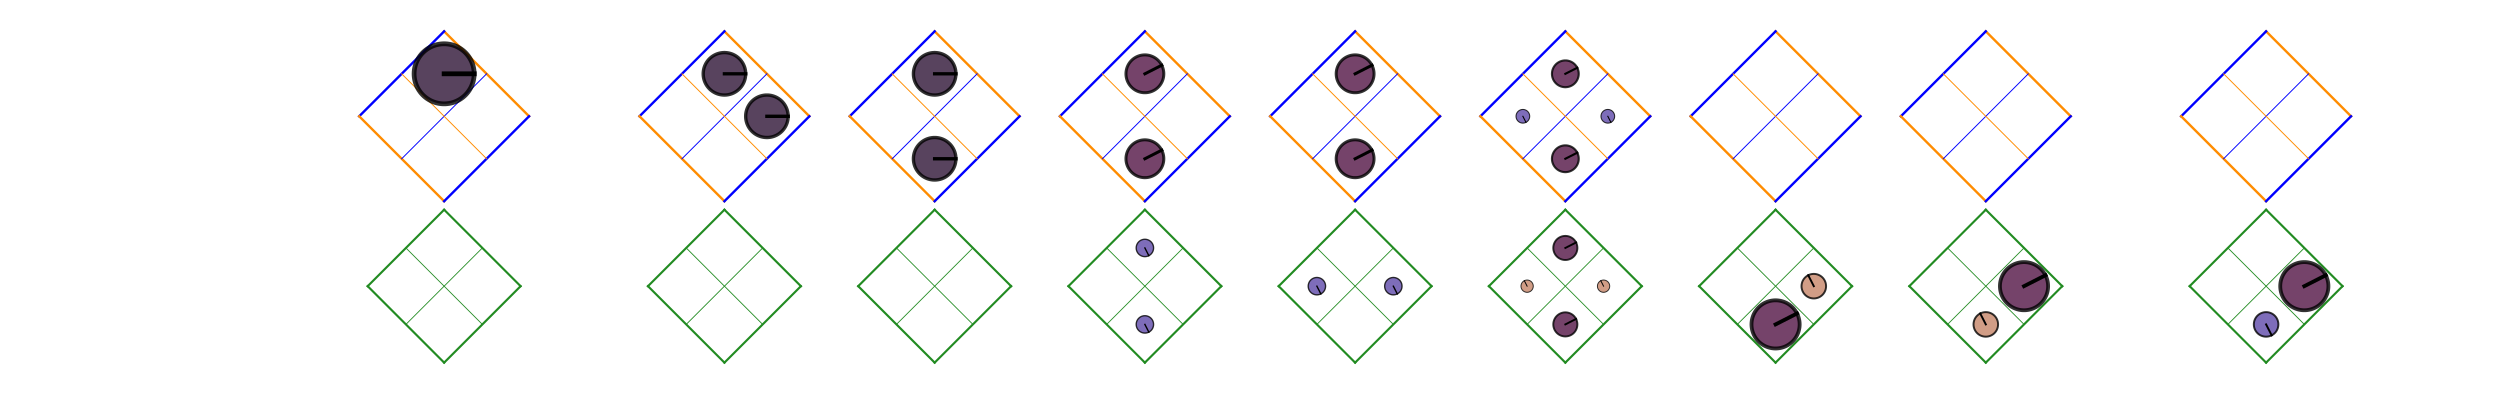 <?xml version="1.0" encoding="utf-8" standalone="no"?>
<!DOCTYPE svg PUBLIC "-//W3C//DTD SVG 1.1//EN"
  "http://www.w3.org/Graphics/SVG/1.1/DTD/svg11.dtd">
<!-- Created with matplotlib (https://matplotlib.org/) -->
<svg height="82.599pt" version="1.1" viewBox="0 0 524.16 82.599" width="524.16pt" xmlns="http://www.w3.org/2000/svg" xmlns:xlink="http://www.w3.org/1999/xlink">
 <defs>
  <style type="text/css">*{stroke-linecap:butt;stroke-linejoin:round;}</style>
 </defs>
 <g id="figure_1">
  <g id="patch_1">
   <path d="M 0 82.599 
L 524.16 82.599 
L 524.16 0 
L 0 0 
z
" style="fill:none;"/>
  </g>
  <g id="axes_1">
   <g id="line2d_1">
    <path clip-path="url(#p6cc9a6677d)" d="M 110.928 24.38 
L 93.118 6.57 
" style="fill:none;stroke:#ff8c00;stroke-linecap:square;stroke-width:0.5;"/>
   </g>
   <g id="line2d_2">
    <path clip-path="url(#p6cc9a6677d)" d="M 93.118 6.57 
L 75.308 24.38 
" style="fill:none;stroke:#0000ff;stroke-linecap:square;stroke-width:0.5;"/>
   </g>
   <g id="line2d_3">
    <path clip-path="url(#p6cc9a6677d)" d="M 75.308 24.38 
L 93.118 42.19 
" style="fill:none;stroke:#ff8c00;stroke-linecap:square;stroke-width:0.5;"/>
   </g>
   <g id="line2d_4">
    <path clip-path="url(#p6cc9a6677d)" d="M 93.118 42.19 
L 110.928 24.38 
" style="fill:none;stroke:#0000ff;stroke-linecap:square;stroke-width:0.5;"/>
   </g>
   <g id="line2d_5">
    <path clip-path="url(#p6cc9a6677d)" d="M 102.023 15.475 
L 84.213 33.285 
" style="fill:none;stroke:#0000ff;stroke-linecap:square;stroke-width:0.2;"/>
   </g>
   <g id="line2d_6">
    <path clip-path="url(#p6cc9a6677d)" d="M 84.213 15.475 
L 102.023 33.285 
" style="fill:none;stroke:#ff8c00;stroke-linecap:square;stroke-width:0.2;"/>
   </g>
   <g id="line2d_7">
    <path clip-path="url(#p6cc9a6677d)" d="M 109.147 60 
L 93.118 43.971 
" style="fill:none;stroke:#228b22;stroke-linecap:square;stroke-width:0.45;"/>
   </g>
   <g id="line2d_8">
    <path clip-path="url(#p6cc9a6677d)" d="M 93.118 43.971 
L 77.089 60 
" style="fill:none;stroke:#228b22;stroke-linecap:square;stroke-width:0.45;"/>
   </g>
   <g id="line2d_9">
    <path clip-path="url(#p6cc9a6677d)" d="M 77.089 60 
L 93.118 76.029 
" style="fill:none;stroke:#228b22;stroke-linecap:square;stroke-width:0.45;"/>
   </g>
   <g id="line2d_10">
    <path clip-path="url(#p6cc9a6677d)" d="M 93.118 76.029 
L 109.147 60 
" style="fill:none;stroke:#228b22;stroke-linecap:square;stroke-width:0.45;"/>
   </g>
   <g id="line2d_11">
    <path clip-path="url(#p6cc9a6677d)" d="M 101.132 51.985 
L 85.103 68.014 
" style="fill:none;stroke:#228b22;stroke-linecap:square;stroke-width:0.18;"/>
   </g>
   <g id="line2d_12">
    <path clip-path="url(#p6cc9a6677d)" d="M 85.103 51.985 
L 101.132 68.014 
" style="fill:none;stroke:#228b22;stroke-linecap:square;stroke-width:0.18;"/>
   </g>
   <g id="line2d_13">
    <path clip-path="url(#p6cc9a6677d)" d="M 169.697 24.38 
L 151.887 6.57 
" style="fill:none;stroke:#ff8c00;stroke-linecap:square;stroke-width:0.5;"/>
   </g>
   <g id="line2d_14">
    <path clip-path="url(#p6cc9a6677d)" d="M 151.887 6.57 
L 134.077 24.38 
" style="fill:none;stroke:#0000ff;stroke-linecap:square;stroke-width:0.5;"/>
   </g>
   <g id="line2d_15">
    <path clip-path="url(#p6cc9a6677d)" d="M 134.077 24.38 
L 151.887 42.19 
" style="fill:none;stroke:#ff8c00;stroke-linecap:square;stroke-width:0.5;"/>
   </g>
   <g id="line2d_16">
    <path clip-path="url(#p6cc9a6677d)" d="M 151.887 42.19 
L 169.697 24.38 
" style="fill:none;stroke:#0000ff;stroke-linecap:square;stroke-width:0.5;"/>
   </g>
   <g id="line2d_17">
    <path clip-path="url(#p6cc9a6677d)" d="M 160.792 15.475 
L 142.982 33.285 
" style="fill:none;stroke:#0000ff;stroke-linecap:square;stroke-width:0.2;"/>
   </g>
   <g id="line2d_18">
    <path clip-path="url(#p6cc9a6677d)" d="M 142.982 15.475 
L 160.792 33.285 
" style="fill:none;stroke:#ff8c00;stroke-linecap:square;stroke-width:0.2;"/>
   </g>
   <g id="line2d_19">
    <path clip-path="url(#p6cc9a6677d)" d="M 167.916 60 
L 151.887 43.971 
" style="fill:none;stroke:#228b22;stroke-linecap:square;stroke-width:0.45;"/>
   </g>
   <g id="line2d_20">
    <path clip-path="url(#p6cc9a6677d)" d="M 151.887 43.971 
L 135.858 60 
" style="fill:none;stroke:#228b22;stroke-linecap:square;stroke-width:0.45;"/>
   </g>
   <g id="line2d_21">
    <path clip-path="url(#p6cc9a6677d)" d="M 135.858 60 
L 151.887 76.029 
" style="fill:none;stroke:#228b22;stroke-linecap:square;stroke-width:0.45;"/>
   </g>
   <g id="line2d_22">
    <path clip-path="url(#p6cc9a6677d)" d="M 151.887 76.029 
L 167.916 60 
" style="fill:none;stroke:#228b22;stroke-linecap:square;stroke-width:0.45;"/>
   </g>
   <g id="line2d_23">
    <path clip-path="url(#p6cc9a6677d)" d="M 159.902 51.985 
L 143.873 68.014 
" style="fill:none;stroke:#228b22;stroke-linecap:square;stroke-width:0.18;"/>
   </g>
   <g id="line2d_24">
    <path clip-path="url(#p6cc9a6677d)" d="M 143.873 51.985 
L 159.902 68.014 
" style="fill:none;stroke:#228b22;stroke-linecap:square;stroke-width:0.18;"/>
   </g>
   <g id="line2d_25">
    <path clip-path="url(#p6cc9a6677d)" d="M 213.774 24.38 
L 195.964 6.57 
" style="fill:none;stroke:#ff8c00;stroke-linecap:square;stroke-width:0.5;"/>
   </g>
   <g id="line2d_26">
    <path clip-path="url(#p6cc9a6677d)" d="M 195.964 6.57 
L 178.155 24.38 
" style="fill:none;stroke:#0000ff;stroke-linecap:square;stroke-width:0.5;"/>
   </g>
   <g id="line2d_27">
    <path clip-path="url(#p6cc9a6677d)" d="M 178.155 24.38 
L 195.964 42.19 
" style="fill:none;stroke:#ff8c00;stroke-linecap:square;stroke-width:0.5;"/>
   </g>
   <g id="line2d_28">
    <path clip-path="url(#p6cc9a6677d)" d="M 195.964 42.19 
L 213.774 24.38 
" style="fill:none;stroke:#0000ff;stroke-linecap:square;stroke-width:0.5;"/>
   </g>
   <g id="line2d_29">
    <path clip-path="url(#p6cc9a6677d)" d="M 204.869 15.475 
L 187.059 33.285 
" style="fill:none;stroke:#0000ff;stroke-linecap:square;stroke-width:0.2;"/>
   </g>
   <g id="line2d_30">
    <path clip-path="url(#p6cc9a6677d)" d="M 187.059 15.475 
L 204.869 33.285 
" style="fill:none;stroke:#ff8c00;stroke-linecap:square;stroke-width:0.2;"/>
   </g>
   <g id="line2d_31">
    <path clip-path="url(#p6cc9a6677d)" d="M 211.993 60 
L 195.964 43.971 
" style="fill:none;stroke:#228b22;stroke-linecap:square;stroke-width:0.45;"/>
   </g>
   <g id="line2d_32">
    <path clip-path="url(#p6cc9a6677d)" d="M 195.964 43.971 
L 179.936 60 
" style="fill:none;stroke:#228b22;stroke-linecap:square;stroke-width:0.45;"/>
   </g>
   <g id="line2d_33">
    <path clip-path="url(#p6cc9a6677d)" d="M 179.936 60 
L 195.964 76.029 
" style="fill:none;stroke:#228b22;stroke-linecap:square;stroke-width:0.45;"/>
   </g>
   <g id="line2d_34">
    <path clip-path="url(#p6cc9a6677d)" d="M 195.964 76.029 
L 211.993 60 
" style="fill:none;stroke:#228b22;stroke-linecap:square;stroke-width:0.45;"/>
   </g>
   <g id="line2d_35">
    <path clip-path="url(#p6cc9a6677d)" d="M 203.979 51.985 
L 187.95 68.014 
" style="fill:none;stroke:#228b22;stroke-linecap:square;stroke-width:0.18;"/>
   </g>
   <g id="line2d_36">
    <path clip-path="url(#p6cc9a6677d)" d="M 187.95 51.985 
L 203.979 68.014 
" style="fill:none;stroke:#228b22;stroke-linecap:square;stroke-width:0.18;"/>
   </g>
   <g id="line2d_37">
    <path clip-path="url(#p6cc9a6677d)" d="M 257.851 24.38 
L 240.041 6.57 
" style="fill:none;stroke:#ff8c00;stroke-linecap:square;stroke-width:0.5;"/>
   </g>
   <g id="line2d_38">
    <path clip-path="url(#p6cc9a6677d)" d="M 240.041 6.57 
L 222.232 24.38 
" style="fill:none;stroke:#0000ff;stroke-linecap:square;stroke-width:0.5;"/>
   </g>
   <g id="line2d_39">
    <path clip-path="url(#p6cc9a6677d)" d="M 222.232 24.38 
L 240.041 42.19 
" style="fill:none;stroke:#ff8c00;stroke-linecap:square;stroke-width:0.5;"/>
   </g>
   <g id="line2d_40">
    <path clip-path="url(#p6cc9a6677d)" d="M 240.041 42.19 
L 257.851 24.38 
" style="fill:none;stroke:#0000ff;stroke-linecap:square;stroke-width:0.5;"/>
   </g>
   <g id="line2d_41">
    <path clip-path="url(#p6cc9a6677d)" d="M 248.946 15.475 
L 231.137 33.285 
" style="fill:none;stroke:#0000ff;stroke-linecap:square;stroke-width:0.2;"/>
   </g>
   <g id="line2d_42">
    <path clip-path="url(#p6cc9a6677d)" d="M 231.137 15.475 
L 248.946 33.285 
" style="fill:none;stroke:#ff8c00;stroke-linecap:square;stroke-width:0.2;"/>
   </g>
   <g id="line2d_43">
    <path clip-path="url(#p6cc9a6677d)" d="M 256.07 60 
L 240.041 43.971 
" style="fill:none;stroke:#228b22;stroke-linecap:square;stroke-width:0.45;"/>
   </g>
   <g id="line2d_44">
    <path clip-path="url(#p6cc9a6677d)" d="M 240.041 43.971 
L 224.013 60 
" style="fill:none;stroke:#228b22;stroke-linecap:square;stroke-width:0.45;"/>
   </g>
   <g id="line2d_45">
    <path clip-path="url(#p6cc9a6677d)" d="M 224.013 60 
L 240.041 76.029 
" style="fill:none;stroke:#228b22;stroke-linecap:square;stroke-width:0.45;"/>
   </g>
   <g id="line2d_46">
    <path clip-path="url(#p6cc9a6677d)" d="M 240.041 76.029 
L 256.07 60 
" style="fill:none;stroke:#228b22;stroke-linecap:square;stroke-width:0.45;"/>
   </g>
   <g id="line2d_47">
    <path clip-path="url(#p6cc9a6677d)" d="M 248.056 51.985 
L 232.027 68.014 
" style="fill:none;stroke:#228b22;stroke-linecap:square;stroke-width:0.18;"/>
   </g>
   <g id="line2d_48">
    <path clip-path="url(#p6cc9a6677d)" d="M 232.027 51.985 
L 248.056 68.014 
" style="fill:none;stroke:#228b22;stroke-linecap:square;stroke-width:0.18;"/>
   </g>
   <g id="line2d_49">
    <path clip-path="url(#p6cc9a6677d)" d="M 301.928 24.38 
L 284.119 6.57 
" style="fill:none;stroke:#ff8c00;stroke-linecap:square;stroke-width:0.5;"/>
   </g>
   <g id="line2d_50">
    <path clip-path="url(#p6cc9a6677d)" d="M 284.119 6.57 
L 266.309 24.38 
" style="fill:none;stroke:#0000ff;stroke-linecap:square;stroke-width:0.5;"/>
   </g>
   <g id="line2d_51">
    <path clip-path="url(#p6cc9a6677d)" d="M 266.309 24.38 
L 284.119 42.19 
" style="fill:none;stroke:#ff8c00;stroke-linecap:square;stroke-width:0.5;"/>
   </g>
   <g id="line2d_52">
    <path clip-path="url(#p6cc9a6677d)" d="M 284.119 42.19 
L 301.928 24.38 
" style="fill:none;stroke:#0000ff;stroke-linecap:square;stroke-width:0.5;"/>
   </g>
   <g id="line2d_53">
    <path clip-path="url(#p6cc9a6677d)" d="M 293.023 15.475 
L 275.214 33.285 
" style="fill:none;stroke:#0000ff;stroke-linecap:square;stroke-width:0.2;"/>
   </g>
   <g id="line2d_54">
    <path clip-path="url(#p6cc9a6677d)" d="M 275.214 15.475 
L 293.023 33.285 
" style="fill:none;stroke:#ff8c00;stroke-linecap:square;stroke-width:0.2;"/>
   </g>
   <g id="line2d_55">
    <path clip-path="url(#p6cc9a6677d)" d="M 300.147 60 
L 284.119 43.971 
" style="fill:none;stroke:#228b22;stroke-linecap:square;stroke-width:0.45;"/>
   </g>
   <g id="line2d_56">
    <path clip-path="url(#p6cc9a6677d)" d="M 284.119 43.971 
L 268.09 60 
" style="fill:none;stroke:#228b22;stroke-linecap:square;stroke-width:0.45;"/>
   </g>
   <g id="line2d_57">
    <path clip-path="url(#p6cc9a6677d)" d="M 268.09 60 
L 284.119 76.029 
" style="fill:none;stroke:#228b22;stroke-linecap:square;stroke-width:0.45;"/>
   </g>
   <g id="line2d_58">
    <path clip-path="url(#p6cc9a6677d)" d="M 284.119 76.029 
L 300.147 60 
" style="fill:none;stroke:#228b22;stroke-linecap:square;stroke-width:0.45;"/>
   </g>
   <g id="line2d_59">
    <path clip-path="url(#p6cc9a6677d)" d="M 292.133 51.985 
L 276.104 68.014 
" style="fill:none;stroke:#228b22;stroke-linecap:square;stroke-width:0.18;"/>
   </g>
   <g id="line2d_60">
    <path clip-path="url(#p6cc9a6677d)" d="M 276.104 51.985 
L 292.133 68.014 
" style="fill:none;stroke:#228b22;stroke-linecap:square;stroke-width:0.18;"/>
   </g>
   <g id="line2d_61">
    <path clip-path="url(#p6cc9a6677d)" d="M 346.005 24.38 
L 328.196 6.57 
" style="fill:none;stroke:#ff8c00;stroke-linecap:square;stroke-width:0.5;"/>
   </g>
   <g id="line2d_62">
    <path clip-path="url(#p6cc9a6677d)" d="M 328.196 6.57 
L 310.386 24.38 
" style="fill:none;stroke:#0000ff;stroke-linecap:square;stroke-width:0.5;"/>
   </g>
   <g id="line2d_63">
    <path clip-path="url(#p6cc9a6677d)" d="M 310.386 24.38 
L 328.196 42.19 
" style="fill:none;stroke:#ff8c00;stroke-linecap:square;stroke-width:0.5;"/>
   </g>
   <g id="line2d_64">
    <path clip-path="url(#p6cc9a6677d)" d="M 328.196 42.19 
L 346.005 24.38 
" style="fill:none;stroke:#0000ff;stroke-linecap:square;stroke-width:0.5;"/>
   </g>
   <g id="line2d_65">
    <path clip-path="url(#p6cc9a6677d)" d="M 337.101 15.475 
L 319.291 33.285 
" style="fill:none;stroke:#0000ff;stroke-linecap:square;stroke-width:0.2;"/>
   </g>
   <g id="line2d_66">
    <path clip-path="url(#p6cc9a6677d)" d="M 319.291 15.475 
L 337.101 33.285 
" style="fill:none;stroke:#ff8c00;stroke-linecap:square;stroke-width:0.2;"/>
   </g>
   <g id="line2d_67">
    <path clip-path="url(#p6cc9a6677d)" d="M 344.224 60 
L 328.196 43.971 
" style="fill:none;stroke:#228b22;stroke-linecap:square;stroke-width:0.45;"/>
   </g>
   <g id="line2d_68">
    <path clip-path="url(#p6cc9a6677d)" d="M 328.196 43.971 
L 312.167 60 
" style="fill:none;stroke:#228b22;stroke-linecap:square;stroke-width:0.45;"/>
   </g>
   <g id="line2d_69">
    <path clip-path="url(#p6cc9a6677d)" d="M 312.167 60 
L 328.196 76.029 
" style="fill:none;stroke:#228b22;stroke-linecap:square;stroke-width:0.45;"/>
   </g>
   <g id="line2d_70">
    <path clip-path="url(#p6cc9a6677d)" d="M 328.196 76.029 
L 344.224 60 
" style="fill:none;stroke:#228b22;stroke-linecap:square;stroke-width:0.45;"/>
   </g>
   <g id="line2d_71">
    <path clip-path="url(#p6cc9a6677d)" d="M 336.21 51.985 
L 320.181 68.014 
" style="fill:none;stroke:#228b22;stroke-linecap:square;stroke-width:0.18;"/>
   </g>
   <g id="line2d_72">
    <path clip-path="url(#p6cc9a6677d)" d="M 320.181 51.985 
L 336.21 68.014 
" style="fill:none;stroke:#228b22;stroke-linecap:square;stroke-width:0.18;"/>
   </g>
   <g id="line2d_73">
    <path clip-path="url(#p6cc9a6677d)" d="M 390.083 24.38 
L 372.273 6.57 
" style="fill:none;stroke:#ff8c00;stroke-linecap:square;stroke-width:0.5;"/>
   </g>
   <g id="line2d_74">
    <path clip-path="url(#p6cc9a6677d)" d="M 372.273 6.57 
L 354.463 24.38 
" style="fill:none;stroke:#0000ff;stroke-linecap:square;stroke-width:0.5;"/>
   </g>
   <g id="line2d_75">
    <path clip-path="url(#p6cc9a6677d)" d="M 354.463 24.38 
L 372.273 42.19 
" style="fill:none;stroke:#ff8c00;stroke-linecap:square;stroke-width:0.5;"/>
   </g>
   <g id="line2d_76">
    <path clip-path="url(#p6cc9a6677d)" d="M 372.273 42.19 
L 390.083 24.38 
" style="fill:none;stroke:#0000ff;stroke-linecap:square;stroke-width:0.5;"/>
   </g>
   <g id="line2d_77">
    <path clip-path="url(#p6cc9a6677d)" d="M 381.178 15.475 
L 363.368 33.285 
" style="fill:none;stroke:#0000ff;stroke-linecap:square;stroke-width:0.2;"/>
   </g>
   <g id="line2d_78">
    <path clip-path="url(#p6cc9a6677d)" d="M 363.368 15.475 
L 381.178 33.285 
" style="fill:none;stroke:#ff8c00;stroke-linecap:square;stroke-width:0.2;"/>
   </g>
   <g id="line2d_79">
    <path clip-path="url(#p6cc9a6677d)" d="M 388.302 60 
L 372.273 43.971 
" style="fill:none;stroke:#228b22;stroke-linecap:square;stroke-width:0.45;"/>
   </g>
   <g id="line2d_80">
    <path clip-path="url(#p6cc9a6677d)" d="M 372.273 43.971 
L 356.244 60 
" style="fill:none;stroke:#228b22;stroke-linecap:square;stroke-width:0.45;"/>
   </g>
   <g id="line2d_81">
    <path clip-path="url(#p6cc9a6677d)" d="M 356.244 60 
L 372.273 76.029 
" style="fill:none;stroke:#228b22;stroke-linecap:square;stroke-width:0.45;"/>
   </g>
   <g id="line2d_82">
    <path clip-path="url(#p6cc9a6677d)" d="M 372.273 76.029 
L 388.302 60 
" style="fill:none;stroke:#228b22;stroke-linecap:square;stroke-width:0.45;"/>
   </g>
   <g id="line2d_83">
    <path clip-path="url(#p6cc9a6677d)" d="M 380.287 51.985 
L 364.258 68.014 
" style="fill:none;stroke:#228b22;stroke-linecap:square;stroke-width:0.18;"/>
   </g>
   <g id="line2d_84">
    <path clip-path="url(#p6cc9a6677d)" d="M 364.258 51.985 
L 380.287 68.014 
" style="fill:none;stroke:#228b22;stroke-linecap:square;stroke-width:0.18;"/>
   </g>
   <g id="line2d_85">
    <path clip-path="url(#p6cc9a6677d)" d="M 434.16 24.38 
L 416.35 6.57 
" style="fill:none;stroke:#ff8c00;stroke-linecap:square;stroke-width:0.5;"/>
   </g>
   <g id="line2d_86">
    <path clip-path="url(#p6cc9a6677d)" d="M 416.35 6.57 
L 398.54 24.38 
" style="fill:none;stroke:#0000ff;stroke-linecap:square;stroke-width:0.5;"/>
   </g>
   <g id="line2d_87">
    <path clip-path="url(#p6cc9a6677d)" d="M 398.54 24.38 
L 416.35 42.19 
" style="fill:none;stroke:#ff8c00;stroke-linecap:square;stroke-width:0.5;"/>
   </g>
   <g id="line2d_88">
    <path clip-path="url(#p6cc9a6677d)" d="M 416.35 42.19 
L 434.16 24.38 
" style="fill:none;stroke:#0000ff;stroke-linecap:square;stroke-width:0.5;"/>
   </g>
   <g id="line2d_89">
    <path clip-path="url(#p6cc9a6677d)" d="M 425.255 15.475 
L 407.445 33.285 
" style="fill:none;stroke:#0000ff;stroke-linecap:square;stroke-width:0.2;"/>
   </g>
   <g id="line2d_90">
    <path clip-path="url(#p6cc9a6677d)" d="M 407.445 15.475 
L 425.255 33.285 
" style="fill:none;stroke:#ff8c00;stroke-linecap:square;stroke-width:0.2;"/>
   </g>
   <g id="line2d_91">
    <path clip-path="url(#p6cc9a6677d)" d="M 432.379 60 
L 416.35 43.971 
" style="fill:none;stroke:#228b22;stroke-linecap:square;stroke-width:0.45;"/>
   </g>
   <g id="line2d_92">
    <path clip-path="url(#p6cc9a6677d)" d="M 416.35 43.971 
L 400.321 60 
" style="fill:none;stroke:#228b22;stroke-linecap:square;stroke-width:0.45;"/>
   </g>
   <g id="line2d_93">
    <path clip-path="url(#p6cc9a6677d)" d="M 400.321 60 
L 416.35 76.029 
" style="fill:none;stroke:#228b22;stroke-linecap:square;stroke-width:0.45;"/>
   </g>
   <g id="line2d_94">
    <path clip-path="url(#p6cc9a6677d)" d="M 416.35 76.029 
L 432.379 60 
" style="fill:none;stroke:#228b22;stroke-linecap:square;stroke-width:0.45;"/>
   </g>
   <g id="line2d_95">
    <path clip-path="url(#p6cc9a6677d)" d="M 424.364 51.985 
L 408.335 68.014 
" style="fill:none;stroke:#228b22;stroke-linecap:square;stroke-width:0.18;"/>
   </g>
   <g id="line2d_96">
    <path clip-path="url(#p6cc9a6677d)" d="M 408.335 51.985 
L 424.364 68.014 
" style="fill:none;stroke:#228b22;stroke-linecap:square;stroke-width:0.18;"/>
   </g>
   <g id="line2d_97">
    <path clip-path="url(#p6cc9a6677d)" d="M 492.929 24.38 
L 475.119 6.57 
" style="fill:none;stroke:#ff8c00;stroke-linecap:square;stroke-width:0.5;"/>
   </g>
   <g id="line2d_98">
    <path clip-path="url(#p6cc9a6677d)" d="M 475.119 6.57 
L 457.309 24.38 
" style="fill:none;stroke:#0000ff;stroke-linecap:square;stroke-width:0.5;"/>
   </g>
   <g id="line2d_99">
    <path clip-path="url(#p6cc9a6677d)" d="M 457.309 24.38 
L 475.119 42.19 
" style="fill:none;stroke:#ff8c00;stroke-linecap:square;stroke-width:0.5;"/>
   </g>
   <g id="line2d_100">
    <path clip-path="url(#p6cc9a6677d)" d="M 475.119 42.19 
L 492.929 24.38 
" style="fill:none;stroke:#0000ff;stroke-linecap:square;stroke-width:0.5;"/>
   </g>
   <g id="line2d_101">
    <path clip-path="url(#p6cc9a6677d)" d="M 484.024 15.475 
L 466.214 33.285 
" style="fill:none;stroke:#0000ff;stroke-linecap:square;stroke-width:0.2;"/>
   </g>
   <g id="line2d_102">
    <path clip-path="url(#p6cc9a6677d)" d="M 466.214 15.475 
L 484.024 33.285 
" style="fill:none;stroke:#ff8c00;stroke-linecap:square;stroke-width:0.2;"/>
   </g>
   <g id="line2d_103">
    <path clip-path="url(#p6cc9a6677d)" d="M 491.148 60 
L 475.119 43.971 
" style="fill:none;stroke:#228b22;stroke-linecap:square;stroke-width:0.45;"/>
   </g>
   <g id="line2d_104">
    <path clip-path="url(#p6cc9a6677d)" d="M 475.119 43.971 
L 459.09 60 
" style="fill:none;stroke:#228b22;stroke-linecap:square;stroke-width:0.45;"/>
   </g>
   <g id="line2d_105">
    <path clip-path="url(#p6cc9a6677d)" d="M 459.09 60 
L 475.119 76.029 
" style="fill:none;stroke:#228b22;stroke-linecap:square;stroke-width:0.45;"/>
   </g>
   <g id="line2d_106">
    <path clip-path="url(#p6cc9a6677d)" d="M 475.119 76.029 
L 491.148 60 
" style="fill:none;stroke:#228b22;stroke-linecap:square;stroke-width:0.45;"/>
   </g>
   <g id="line2d_107">
    <path clip-path="url(#p6cc9a6677d)" d="M 483.134 51.985 
L 467.105 68.014 
" style="fill:none;stroke:#228b22;stroke-linecap:square;stroke-width:0.18;"/>
   </g>
   <g id="line2d_108">
    <path clip-path="url(#p6cc9a6677d)" d="M 467.105 51.985 
L 483.134 68.014 
" style="fill:none;stroke:#228b22;stroke-linecap:square;stroke-width:0.18;"/>
   </g>
   <g id="PolyCollection_1">
    <defs>
     <path d="M 99.415 -67.124 
L 99.415 -67.124 
L 99.402 -67.527 
L 99.363 -67.929 
L 99.298 -68.327 
L 99.209 -68.721 
L 99.094 -69.108 
L 98.954 -69.487 
L 98.791 -69.856 
L 98.604 -70.214 
L 98.395 -70.559 
L 98.164 -70.89 
L 97.912 -71.206 
L 97.641 -71.504 
L 97.351 -71.785 
L 97.044 -72.047 
L 96.72 -72.288 
L 96.382 -72.508 
L 96.03 -72.706 
L 95.667 -72.882 
L 95.292 -73.033 
L 94.909 -73.16 
L 94.519 -73.263 
L 94.123 -73.34 
L 93.722 -73.391 
L 93.32 -73.417 
L 92.916 -73.417 
L 92.513 -73.391 
L 92.113 -73.34 
L 91.717 -73.263 
L 91.326 -73.16 
L 90.943 -73.033 
L 90.569 -72.882 
L 90.205 -72.706 
L 89.854 -72.508 
L 89.515 -72.288 
L 89.192 -72.047 
L 88.885 -71.785 
L 88.595 -71.504 
L 88.323 -71.206 
L 88.072 -70.89 
L 87.841 -70.559 
L 87.631 -70.214 
L 87.445 -69.856 
L 87.281 -69.487 
L 87.142 -69.108 
L 87.027 -68.721 
L 86.937 -68.327 
L 86.873 -67.929 
L 86.834 -67.527 
L 86.821 -67.124 
L 86.821 -67.124 
L 86.821 -67.124 
L 86.834 -66.72 
L 86.873 -66.319 
L 86.937 -65.92 
L 87.027 -65.527 
L 87.142 -65.14 
L 87.281 -64.761 
L 87.445 -64.392 
L 87.631 -64.034 
L 87.841 -63.689 
L 88.072 -63.358 
L 88.323 -63.042 
L 88.595 -62.743 
L 88.885 -62.462 
L 89.192 -62.201 
L 89.515 -61.959 
L 89.854 -61.739 
L 90.205 -61.541 
L 90.569 -61.366 
L 90.943 -61.215 
L 91.326 -61.087 
L 91.717 -60.985 
L 92.113 -60.908 
L 92.513 -60.856 
L 92.916 -60.83 
L 93.32 -60.83 
L 93.722 -60.856 
L 94.123 -60.908 
L 94.519 -60.985 
L 94.909 -61.087 
L 95.292 -61.215 
L 95.667 -61.366 
L 96.03 -61.541 
L 96.382 -61.739 
L 96.72 -61.959 
L 97.044 -62.201 
L 97.351 -62.462 
L 97.641 -62.743 
L 97.912 -63.042 
L 98.164 -63.358 
L 98.395 -63.689 
L 98.604 -64.034 
L 98.791 -64.392 
L 98.954 -64.761 
L 99.094 -65.14 
L 99.209 -65.527 
L 99.298 -65.92 
L 99.363 -66.319 
L 99.402 -66.72 
L 99.415 -67.124 
z
" id="m74d8288dba" style="stroke:#000000;stroke-opacity:0.8;"/>
    </defs>
    <g clip-path="url(#p6cc9a6677d)">
     <use style="fill:#2f1436;fill-opacity:0.8;stroke:#000000;stroke-opacity:0.8;" x="0" xlink:href="#m74d8288dba" y="82.599"/>
    </g>
   </g>
   <g id="PolyCollection_2">
    <defs>
     <path d="M 156.34 -67.124 
L 156.34 -67.124 
L 156.331 -67.409 
L 156.303 -67.693 
L 156.258 -67.975 
L 156.194 -68.253 
L 156.113 -68.527 
L 156.014 -68.795 
L 155.899 -69.056 
L 155.767 -69.309 
L 155.619 -69.553 
L 155.456 -69.787 
L 155.278 -70.01 
L 155.086 -70.221 
L 154.881 -70.42 
L 154.663 -70.605 
L 154.435 -70.776 
L 154.195 -70.931 
L 153.947 -71.071 
L 153.69 -71.195 
L 153.425 -71.302 
L 153.154 -71.392 
L 152.878 -71.465 
L 152.598 -71.519 
L 152.315 -71.556 
L 152.03 -71.574 
L 151.745 -71.574 
L 151.46 -71.556 
L 151.177 -71.519 
L 150.897 -71.465 
L 150.62 -71.392 
L 150.35 -71.302 
L 150.085 -71.195 
L 149.828 -71.071 
L 149.579 -70.931 
L 149.34 -70.776 
L 149.111 -70.605 
L 148.894 -70.42 
L 148.689 -70.221 
L 148.497 -70.01 
L 148.319 -69.787 
L 148.156 -69.553 
L 148.008 -69.309 
L 147.876 -69.056 
L 147.76 -68.795 
L 147.662 -68.527 
L 147.58 -68.253 
L 147.517 -67.975 
L 147.471 -67.693 
L 147.444 -67.409 
L 147.435 -67.124 
L 147.435 -67.124 
L 147.435 -67.124 
L 147.444 -66.839 
L 147.471 -66.554 
L 147.517 -66.273 
L 147.58 -65.994 
L 147.662 -65.721 
L 147.76 -65.453 
L 147.876 -65.192 
L 148.008 -64.939 
L 148.156 -64.695 
L 148.319 -64.461 
L 148.497 -64.238 
L 148.689 -64.026 
L 148.894 -63.828 
L 149.111 -63.643 
L 149.34 -63.472 
L 149.579 -63.316 
L 149.828 -63.176 
L 150.085 -63.052 
L 150.35 -62.945 
L 150.62 -62.855 
L 150.897 -62.783 
L 151.177 -62.728 
L 151.46 -62.692 
L 151.745 -62.674 
L 152.03 -62.674 
L 152.315 -62.692 
L 152.598 -62.728 
L 152.878 -62.783 
L 153.154 -62.855 
L 153.425 -62.945 
L 153.69 -63.052 
L 153.947 -63.176 
L 154.195 -63.316 
L 154.435 -63.472 
L 154.663 -63.643 
L 154.881 -63.828 
L 155.086 -64.026 
L 155.278 -64.238 
L 155.456 -64.461 
L 155.619 -64.695 
L 155.767 -64.939 
L 155.899 -65.192 
L 156.014 -65.453 
L 156.113 -65.721 
L 156.194 -65.994 
L 156.258 -66.273 
L 156.303 -66.554 
L 156.331 -66.839 
L 156.34 -67.124 
z
" id="m48d3a1b9fb" style="stroke:#000000;stroke-opacity:0.8;stroke-width:0.707;"/>
    </defs>
    <g clip-path="url(#p6cc9a6677d)">
     <use style="fill:#2f1436;fill-opacity:0.8;stroke:#000000;stroke-opacity:0.8;stroke-width:0.707;" x="0" xlink:href="#m48d3a1b9fb" y="82.599"/>
    </g>
   </g>
   <g id="PolyCollection_3">
    <defs>
     <path d="M 165.245 -58.219 
L 165.245 -58.219 
L 165.236 -58.504 
L 165.208 -58.788 
L 165.163 -59.07 
L 165.099 -59.348 
L 165.018 -59.622 
L 164.919 -59.89 
L 164.804 -60.151 
L 164.672 -60.404 
L 164.524 -60.648 
L 164.36 -60.882 
L 164.182 -61.105 
L 163.991 -61.316 
L 163.786 -61.515 
L 163.568 -61.7 
L 163.34 -61.871 
L 163.1 -62.026 
L 162.852 -62.166 
L 162.594 -62.29 
L 162.33 -62.397 
L 162.059 -62.487 
L 161.783 -62.56 
L 161.503 -62.614 
L 161.22 -62.651 
L 160.935 -62.669 
L 160.649 -62.669 
L 160.365 -62.651 
L 160.082 -62.614 
L 159.801 -62.56 
L 159.525 -62.487 
L 159.254 -62.397 
L 158.99 -62.29 
L 158.733 -62.166 
L 158.484 -62.026 
L 158.245 -61.871 
L 158.016 -61.7 
L 157.799 -61.515 
L 157.594 -61.316 
L 157.402 -61.105 
L 157.224 -60.882 
L 157.061 -60.648 
L 156.913 -60.404 
L 156.781 -60.151 
L 156.665 -59.89 
L 156.567 -59.622 
L 156.485 -59.348 
L 156.422 -59.07 
L 156.376 -58.788 
L 156.349 -58.504 
L 156.34 -58.219 
L 156.34 -58.219 
L 156.34 -58.219 
L 156.349 -57.934 
L 156.376 -57.65 
L 156.422 -57.368 
L 156.485 -57.09 
L 156.567 -56.816 
L 156.665 -56.548 
L 156.781 -56.287 
L 156.913 -56.034 
L 157.061 -55.79 
L 157.224 -55.556 
L 157.402 -55.333 
L 157.594 -55.121 
L 157.799 -54.923 
L 158.016 -54.738 
L 158.245 -54.567 
L 158.484 -54.411 
L 158.733 -54.271 
L 158.99 -54.148 
L 159.254 -54.04 
L 159.525 -53.95 
L 159.801 -53.878 
L 160.082 -53.824 
L 160.365 -53.787 
L 160.649 -53.769 
L 160.935 -53.769 
L 161.22 -53.787 
L 161.503 -53.824 
L 161.783 -53.878 
L 162.059 -53.95 
L 162.33 -54.04 
L 162.594 -54.148 
L 162.852 -54.271 
L 163.1 -54.411 
L 163.34 -54.567 
L 163.568 -54.738 
L 163.786 -54.923 
L 163.991 -55.121 
L 164.182 -55.333 
L 164.36 -55.556 
L 164.524 -55.79 
L 164.672 -56.034 
L 164.804 -56.287 
L 164.919 -56.548 
L 165.018 -56.816 
L 165.099 -57.09 
L 165.163 -57.368 
L 165.208 -57.65 
L 165.236 -57.934 
L 165.245 -58.219 
z
" id="m75e32e18ac" style="stroke:#000000;stroke-opacity:0.8;stroke-width:0.707;"/>
    </defs>
    <g clip-path="url(#p6cc9a6677d)">
     <use style="fill:#2f1436;fill-opacity:0.8;stroke:#000000;stroke-opacity:0.8;stroke-width:0.707;" x="0" xlink:href="#m75e32e18ac" y="82.599"/>
    </g>
   </g>
   <g id="PolyCollection_4">
    <defs>
     <path d="M 200.417 -67.124 
L 200.417 -67.124 
L 200.408 -67.409 
L 200.38 -67.693 
L 200.335 -67.975 
L 200.271 -68.253 
L 200.19 -68.527 
L 200.091 -68.795 
L 199.976 -69.056 
L 199.844 -69.309 
L 199.696 -69.553 
L 199.533 -69.787 
L 199.355 -70.01 
L 199.163 -70.221 
L 198.958 -70.42 
L 198.74 -70.605 
L 198.512 -70.776 
L 198.272 -70.931 
L 198.024 -71.071 
L 197.767 -71.195 
L 197.502 -71.302 
L 197.231 -71.392 
L 196.955 -71.465 
L 196.675 -71.519 
L 196.392 -71.556 
L 196.107 -71.574 
L 195.822 -71.574 
L 195.537 -71.556 
L 195.254 -71.519 
L 194.974 -71.465 
L 194.698 -71.392 
L 194.427 -71.302 
L 194.162 -71.195 
L 193.905 -71.071 
L 193.656 -70.931 
L 193.417 -70.776 
L 193.188 -70.605 
L 192.971 -70.42 
L 192.766 -70.221 
L 192.574 -70.01 
L 192.396 -69.787 
L 192.233 -69.553 
L 192.085 -69.309 
L 191.953 -69.056 
L 191.837 -68.795 
L 191.739 -68.527 
L 191.658 -68.253 
L 191.594 -67.975 
L 191.548 -67.693 
L 191.521 -67.409 
L 191.512 -67.124 
L 191.512 -67.124 
L 191.512 -67.124 
L 191.521 -66.839 
L 191.548 -66.554 
L 191.594 -66.273 
L 191.658 -65.994 
L 191.739 -65.721 
L 191.837 -65.453 
L 191.953 -65.192 
L 192.085 -64.939 
L 192.233 -64.695 
L 192.396 -64.461 
L 192.574 -64.238 
L 192.766 -64.026 
L 192.971 -63.828 
L 193.188 -63.643 
L 193.417 -63.472 
L 193.656 -63.316 
L 193.905 -63.176 
L 194.162 -63.052 
L 194.427 -62.945 
L 194.698 -62.855 
L 194.974 -62.783 
L 195.254 -62.728 
L 195.537 -62.692 
L 195.822 -62.674 
L 196.107 -62.674 
L 196.392 -62.692 
L 196.675 -62.728 
L 196.955 -62.783 
L 197.231 -62.855 
L 197.502 -62.945 
L 197.767 -63.052 
L 198.024 -63.176 
L 198.272 -63.316 
L 198.512 -63.472 
L 198.74 -63.643 
L 198.958 -63.828 
L 199.163 -64.026 
L 199.355 -64.238 
L 199.533 -64.461 
L 199.696 -64.695 
L 199.844 -64.939 
L 199.976 -65.192 
L 200.091 -65.453 
L 200.19 -65.721 
L 200.271 -65.994 
L 200.335 -66.273 
L 200.38 -66.554 
L 200.408 -66.839 
L 200.417 -67.124 
z
" id="m2860273c96" style="stroke:#000000;stroke-opacity:0.8;stroke-width:0.707;"/>
    </defs>
    <g clip-path="url(#p6cc9a6677d)">
     <use style="fill:#2f1436;fill-opacity:0.8;stroke:#000000;stroke-opacity:0.8;stroke-width:0.707;" x="0" xlink:href="#m2860273c96" y="82.599"/>
    </g>
   </g>
   <g id="PolyCollection_5">
    <defs>
     <path d="M 200.417 -49.314 
L 200.417 -49.314 
L 200.408 -49.599 
L 200.38 -49.883 
L 200.335 -50.165 
L 200.271 -50.443 
L 200.19 -50.717 
L 200.091 -50.985 
L 199.976 -51.246 
L 199.844 -51.499 
L 199.696 -51.743 
L 199.533 -51.977 
L 199.355 -52.2 
L 199.163 -52.411 
L 198.958 -52.61 
L 198.74 -52.795 
L 198.512 -52.966 
L 198.272 -53.121 
L 198.024 -53.262 
L 197.767 -53.385 
L 197.502 -53.492 
L 197.231 -53.582 
L 196.955 -53.655 
L 196.675 -53.709 
L 196.392 -53.746 
L 196.107 -53.764 
L 195.822 -53.764 
L 195.537 -53.746 
L 195.254 -53.709 
L 194.974 -53.655 
L 194.698 -53.582 
L 194.427 -53.492 
L 194.162 -53.385 
L 193.905 -53.262 
L 193.656 -53.121 
L 193.417 -52.966 
L 193.188 -52.795 
L 192.971 -52.61 
L 192.766 -52.411 
L 192.574 -52.2 
L 192.396 -51.977 
L 192.233 -51.743 
L 192.085 -51.499 
L 191.953 -51.246 
L 191.837 -50.985 
L 191.739 -50.717 
L 191.658 -50.443 
L 191.594 -50.165 
L 191.548 -49.883 
L 191.521 -49.599 
L 191.512 -49.314 
L 191.512 -49.314 
L 191.512 -49.314 
L 191.521 -49.029 
L 191.548 -48.745 
L 191.594 -48.463 
L 191.658 -48.185 
L 191.739 -47.911 
L 191.837 -47.643 
L 191.953 -47.382 
L 192.085 -47.129 
L 192.233 -46.885 
L 192.396 -46.651 
L 192.574 -46.428 
L 192.766 -46.216 
L 192.971 -46.018 
L 193.188 -45.833 
L 193.417 -45.662 
L 193.656 -45.506 
L 193.905 -45.366 
L 194.162 -45.243 
L 194.427 -45.135 
L 194.698 -45.046 
L 194.974 -44.973 
L 195.254 -44.919 
L 195.537 -44.882 
L 195.822 -44.864 
L 196.107 -44.864 
L 196.392 -44.882 
L 196.675 -44.919 
L 196.955 -44.973 
L 197.231 -45.046 
L 197.502 -45.135 
L 197.767 -45.243 
L 198.024 -45.366 
L 198.272 -45.506 
L 198.512 -45.662 
L 198.74 -45.833 
L 198.958 -46.018 
L 199.163 -46.216 
L 199.355 -46.428 
L 199.533 -46.651 
L 199.696 -46.885 
L 199.844 -47.129 
L 199.976 -47.382 
L 200.091 -47.643 
L 200.19 -47.911 
L 200.271 -48.185 
L 200.335 -48.463 
L 200.38 -48.745 
L 200.408 -49.029 
L 200.417 -49.314 
z
" id="md0e4a3545e" style="stroke:#000000;stroke-opacity:0.8;stroke-width:0.707;"/>
    </defs>
    <g clip-path="url(#p6cc9a6677d)">
     <use style="fill:#2f1436;fill-opacity:0.8;stroke:#000000;stroke-opacity:0.8;stroke-width:0.707;" x="0" xlink:href="#md0e4a3545e" y="82.599"/>
    </g>
   </g>
   <g id="PolyCollection_6">
    <defs>
     <path d="M 244.009 -67.124 
L 244.009 -67.124 
L 244 -67.378 
L 243.976 -67.631 
L 243.935 -67.882 
L 243.879 -68.13 
L 243.807 -68.374 
L 243.719 -68.613 
L 243.616 -68.845 
L 243.498 -69.071 
L 243.366 -69.288 
L 243.221 -69.497 
L 243.062 -69.695 
L 242.891 -69.884 
L 242.709 -70.061 
L 242.515 -70.225 
L 242.311 -70.378 
L 242.098 -70.516 
L 241.876 -70.641 
L 241.647 -70.751 
L 241.412 -70.847 
L 241.17 -70.927 
L 240.924 -70.992 
L 240.675 -71.04 
L 240.422 -71.073 
L 240.169 -71.089 
L 239.914 -71.089 
L 239.661 -71.073 
L 239.408 -71.04 
L 239.159 -70.992 
L 238.913 -70.927 
L 238.671 -70.847 
L 238.436 -70.751 
L 238.206 -70.641 
L 237.985 -70.516 
L 237.772 -70.378 
L 237.568 -70.225 
L 237.374 -70.061 
L 237.192 -69.884 
L 237.021 -69.695 
L 236.862 -69.497 
L 236.717 -69.288 
L 236.585 -69.071 
L 236.467 -68.845 
L 236.364 -68.613 
L 236.276 -68.374 
L 236.204 -68.13 
L 236.147 -67.882 
L 236.107 -67.631 
L 236.082 -67.378 
L 236.074 -67.124 
L 236.074 -67.124 
L 236.074 -67.124 
L 236.082 -66.87 
L 236.107 -66.617 
L 236.147 -66.365 
L 236.204 -66.118 
L 236.276 -65.874 
L 236.364 -65.635 
L 236.467 -65.403 
L 236.585 -65.177 
L 236.717 -64.96 
L 236.862 -64.751 
L 237.021 -64.552 
L 237.192 -64.364 
L 237.374 -64.187 
L 237.568 -64.022 
L 237.772 -63.87 
L 237.985 -63.731 
L 238.206 -63.607 
L 238.436 -63.496 
L 238.671 -63.401 
L 238.913 -63.321 
L 239.159 -63.256 
L 239.408 -63.208 
L 239.661 -63.175 
L 239.914 -63.159 
L 240.169 -63.159 
L 240.422 -63.175 
L 240.675 -63.208 
L 240.924 -63.256 
L 241.17 -63.321 
L 241.412 -63.401 
L 241.647 -63.496 
L 241.876 -63.607 
L 242.098 -63.731 
L 242.311 -63.87 
L 242.515 -64.022 
L 242.709 -64.187 
L 242.891 -64.364 
L 243.062 -64.552 
L 243.221 -64.751 
L 243.366 -64.96 
L 243.498 -65.177 
L 243.616 -65.403 
L 243.719 -65.635 
L 243.807 -65.874 
L 243.879 -66.118 
L 243.935 -66.365 
L 243.976 -66.617 
L 244 -66.87 
L 244.009 -67.124 
z
" id="m3546d0cc00" style="stroke:#000000;stroke-opacity:0.8;stroke-width:0.63;"/>
    </defs>
    <g clip-path="url(#p6cc9a6677d)">
     <use style="fill:#531545;fill-opacity:0.8;stroke:#000000;stroke-opacity:0.8;stroke-width:0.63;" x="0" xlink:href="#m3546d0cc00" y="82.599"/>
    </g>
   </g>
   <g id="PolyCollection_7">
    <defs>
     <path d="M 244.009 -49.314 
L 244.009 -49.314 
L 244 -49.568 
L 243.976 -49.821 
L 243.935 -50.072 
L 243.879 -50.32 
L 243.807 -50.564 
L 243.719 -50.803 
L 243.616 -51.035 
L 243.498 -51.261 
L 243.366 -51.478 
L 243.221 -51.687 
L 243.062 -51.886 
L 242.891 -52.074 
L 242.709 -52.251 
L 242.515 -52.416 
L 242.311 -52.568 
L 242.098 -52.706 
L 241.876 -52.831 
L 241.647 -52.942 
L 241.412 -53.037 
L 241.17 -53.117 
L 240.924 -53.182 
L 240.675 -53.23 
L 240.422 -53.263 
L 240.169 -53.279 
L 239.914 -53.279 
L 239.661 -53.263 
L 239.408 -53.23 
L 239.159 -53.182 
L 238.913 -53.117 
L 238.671 -53.037 
L 238.436 -52.942 
L 238.206 -52.831 
L 237.985 -52.706 
L 237.772 -52.568 
L 237.568 -52.416 
L 237.374 -52.251 
L 237.192 -52.074 
L 237.021 -51.886 
L 236.862 -51.687 
L 236.717 -51.478 
L 236.585 -51.261 
L 236.467 -51.035 
L 236.364 -50.803 
L 236.276 -50.564 
L 236.204 -50.32 
L 236.147 -50.072 
L 236.107 -49.821 
L 236.082 -49.568 
L 236.074 -49.314 
L 236.074 -49.314 
L 236.074 -49.314 
L 236.082 -49.06 
L 236.107 -48.807 
L 236.147 -48.556 
L 236.204 -48.308 
L 236.276 -48.064 
L 236.364 -47.825 
L 236.467 -47.593 
L 236.585 -47.367 
L 236.717 -47.15 
L 236.862 -46.941 
L 237.021 -46.742 
L 237.192 -46.554 
L 237.374 -46.377 
L 237.568 -46.212 
L 237.772 -46.06 
L 237.985 -45.921 
L 238.206 -45.797 
L 238.436 -45.686 
L 238.671 -45.591 
L 238.913 -45.511 
L 239.159 -45.446 
L 239.408 -45.398 
L 239.661 -45.365 
L 239.914 -45.349 
L 240.169 -45.349 
L 240.422 -45.365 
L 240.675 -45.398 
L 240.924 -45.446 
L 241.17 -45.511 
L 241.412 -45.591 
L 241.647 -45.686 
L 241.876 -45.797 
L 242.098 -45.921 
L 242.311 -46.06 
L 242.515 -46.212 
L 242.709 -46.377 
L 242.891 -46.554 
L 243.062 -46.742 
L 243.221 -46.941 
L 243.366 -47.15 
L 243.498 -47.367 
L 243.616 -47.593 
L 243.719 -47.825 
L 243.807 -48.064 
L 243.879 -48.308 
L 243.935 -48.556 
L 243.976 -48.807 
L 244 -49.06 
L 244.009 -49.314 
z
" id="mf919cc2938" style="stroke:#000000;stroke-opacity:0.8;stroke-width:0.63;"/>
    </defs>
    <g clip-path="url(#p6cc9a6677d)">
     <use style="fill:#531545;fill-opacity:0.8;stroke:#000000;stroke-opacity:0.8;stroke-width:0.63;" x="0" xlink:href="#mf919cc2938" y="82.599"/>
    </g>
   </g>
   <g id="PolyCollection_8">
    <defs>
     <path d="M 241.861 -30.614 
L 241.861 -30.614 
L 241.857 -30.73 
L 241.846 -30.846 
L 241.827 -30.961 
L 241.801 -31.075 
L 241.768 -31.187 
L 241.728 -31.296 
L 241.681 -31.403 
L 241.627 -31.506 
L 241.566 -31.606 
L 241.499 -31.702 
L 241.427 -31.793 
L 241.348 -31.879 
L 241.265 -31.96 
L 241.176 -32.036 
L 241.082 -32.106 
L 240.985 -32.169 
L 240.883 -32.227 
L 240.778 -32.277 
L 240.67 -32.321 
L 240.559 -32.358 
L 240.446 -32.387 
L 240.332 -32.41 
L 240.216 -32.424 
L 240.1 -32.432 
L 239.983 -32.432 
L 239.867 -32.424 
L 239.751 -32.41 
L 239.637 -32.387 
L 239.524 -32.358 
L 239.413 -32.321 
L 239.305 -32.277 
L 239.2 -32.227 
L 239.098 -32.169 
L 239.001 -32.106 
L 238.907 -32.036 
L 238.818 -31.96 
L 238.735 -31.879 
L 238.656 -31.793 
L 238.583 -31.702 
L 238.517 -31.606 
L 238.456 -31.506 
L 238.402 -31.403 
L 238.355 -31.296 
L 238.315 -31.187 
L 238.282 -31.075 
L 238.256 -30.961 
L 238.237 -30.846 
L 238.226 -30.73 
L 238.222 -30.614 
L 238.222 -30.614 
L 238.222 -30.614 
L 238.226 -30.497 
L 238.237 -30.381 
L 238.256 -30.266 
L 238.282 -30.152 
L 238.315 -30.04 
L 238.355 -29.931 
L 238.402 -29.824 
L 238.456 -29.721 
L 238.517 -29.621 
L 238.583 -29.526 
L 238.656 -29.434 
L 238.735 -29.348 
L 238.818 -29.267 
L 238.907 -29.191 
L 239.001 -29.122 
L 239.098 -29.058 
L 239.2 -29.001 
L 239.305 -28.95 
L 239.413 -28.906 
L 239.524 -28.87 
L 239.637 -28.84 
L 239.751 -28.818 
L 239.867 -28.803 
L 239.983 -28.795 
L 240.1 -28.795 
L 240.216 -28.803 
L 240.332 -28.818 
L 240.446 -28.84 
L 240.559 -28.87 
L 240.67 -28.906 
L 240.778 -28.95 
L 240.883 -29.001 
L 240.985 -29.058 
L 241.082 -29.122 
L 241.176 -29.191 
L 241.265 -29.267 
L 241.348 -29.348 
L 241.427 -29.434 
L 241.499 -29.526 
L 241.566 -29.621 
L 241.627 -29.721 
L 241.681 -29.824 
L 241.728 -29.931 
L 241.768 -30.04 
L 241.801 -30.152 
L 241.827 -30.266 
L 241.846 -30.381 
L 241.857 -30.497 
L 241.861 -30.614 
z
" id="m2caf066e2d" style="stroke:#000000;stroke-opacity:0.8;stroke-width:0.289;"/>
    </defs>
    <g clip-path="url(#p6cc9a6677d)">
     <use style="fill:#5e49a9;fill-opacity:0.8;stroke:#000000;stroke-opacity:0.8;stroke-width:0.289;" x="0" xlink:href="#m2caf066e2d" y="82.599"/>
    </g>
   </g>
   <g id="PolyCollection_9">
    <defs>
     <path d="M 241.861 -14.585 
L 241.861 -14.585 
L 241.857 -14.701 
L 241.846 -14.817 
L 241.827 -14.933 
L 241.801 -15.046 
L 241.768 -15.158 
L 241.728 -15.268 
L 241.681 -15.374 
L 241.627 -15.478 
L 241.566 -15.577 
L 241.499 -15.673 
L 241.427 -15.764 
L 241.348 -15.85 
L 241.265 -15.932 
L 241.176 -16.007 
L 241.082 -16.077 
L 240.985 -16.141 
L 240.883 -16.198 
L 240.778 -16.248 
L 240.67 -16.292 
L 240.559 -16.329 
L 240.446 -16.358 
L 240.332 -16.381 
L 240.216 -16.396 
L 240.1 -16.403 
L 239.983 -16.403 
L 239.867 -16.396 
L 239.751 -16.381 
L 239.637 -16.358 
L 239.524 -16.329 
L 239.413 -16.292 
L 239.305 -16.248 
L 239.2 -16.198 
L 239.098 -16.141 
L 239.001 -16.077 
L 238.907 -16.007 
L 238.818 -15.932 
L 238.735 -15.85 
L 238.656 -15.764 
L 238.583 -15.673 
L 238.517 -15.577 
L 238.456 -15.478 
L 238.402 -15.374 
L 238.355 -15.268 
L 238.315 -15.158 
L 238.282 -15.046 
L 238.256 -14.933 
L 238.237 -14.817 
L 238.226 -14.701 
L 238.222 -14.585 
L 238.222 -14.585 
L 238.222 -14.585 
L 238.226 -14.468 
L 238.237 -14.352 
L 238.256 -14.237 
L 238.282 -14.123 
L 238.315 -14.012 
L 238.355 -13.902 
L 238.402 -13.795 
L 238.456 -13.692 
L 238.517 -13.592 
L 238.583 -13.497 
L 238.656 -13.406 
L 238.735 -13.319 
L 238.818 -13.238 
L 238.907 -13.162 
L 239.001 -13.093 
L 239.098 -13.029 
L 239.2 -12.972 
L 239.305 -12.921 
L 239.413 -12.878 
L 239.524 -12.841 
L 239.637 -12.811 
L 239.751 -12.789 
L 239.867 -12.774 
L 239.983 -12.767 
L 240.1 -12.767 
L 240.216 -12.774 
L 240.332 -12.789 
L 240.446 -12.811 
L 240.559 -12.841 
L 240.67 -12.878 
L 240.778 -12.921 
L 240.883 -12.972 
L 240.985 -13.029 
L 241.082 -13.093 
L 241.176 -13.162 
L 241.265 -13.238 
L 241.348 -13.319 
L 241.427 -13.406 
L 241.499 -13.497 
L 241.566 -13.592 
L 241.627 -13.692 
L 241.681 -13.795 
L 241.728 -13.902 
L 241.768 -14.012 
L 241.801 -14.123 
L 241.827 -14.237 
L 241.846 -14.352 
L 241.857 -14.468 
L 241.861 -14.585 
z
" id="mac4353c02b" style="stroke:#000000;stroke-opacity:0.8;stroke-width:0.289;"/>
    </defs>
    <g clip-path="url(#p6cc9a6677d)">
     <use style="fill:#5e49a9;fill-opacity:0.8;stroke:#000000;stroke-opacity:0.8;stroke-width:0.289;" x="0" xlink:href="#mac4353c02b" y="82.599"/>
    </g>
   </g>
   <g id="PolyCollection_10">
    <defs>
     <path d="M 288.086 -67.124 
L 288.086 -67.124 
L 288.078 -67.378 
L 288.053 -67.631 
L 288.013 -67.882 
L 287.956 -68.13 
L 287.884 -68.374 
L 287.796 -68.613 
L 287.693 -68.845 
L 287.575 -69.071 
L 287.443 -69.288 
L 287.298 -69.497 
L 287.139 -69.695 
L 286.968 -69.884 
L 286.786 -70.061 
L 286.592 -70.225 
L 286.388 -70.378 
L 286.175 -70.516 
L 285.954 -70.641 
L 285.724 -70.751 
L 285.489 -70.847 
L 285.247 -70.927 
L 285.001 -70.992 
L 284.752 -71.04 
L 284.499 -71.073 
L 284.246 -71.089 
L 283.991 -71.089 
L 283.738 -71.073 
L 283.485 -71.04 
L 283.236 -70.992 
L 282.99 -70.927 
L 282.748 -70.847 
L 282.513 -70.751 
L 282.284 -70.641 
L 282.062 -70.516 
L 281.849 -70.378 
L 281.645 -70.225 
L 281.451 -70.061 
L 281.269 -69.884 
L 281.098 -69.695 
L 280.939 -69.497 
L 280.794 -69.288 
L 280.662 -69.071 
L 280.544 -68.845 
L 280.441 -68.613 
L 280.353 -68.374 
L 280.281 -68.13 
L 280.225 -67.882 
L 280.184 -67.631 
L 280.16 -67.378 
L 280.151 -67.124 
L 280.151 -67.124 
L 280.151 -67.124 
L 280.16 -66.87 
L 280.184 -66.617 
L 280.225 -66.365 
L 280.281 -66.118 
L 280.353 -65.874 
L 280.441 -65.635 
L 280.544 -65.403 
L 280.662 -65.177 
L 280.794 -64.96 
L 280.939 -64.751 
L 281.098 -64.552 
L 281.269 -64.364 
L 281.451 -64.187 
L 281.645 -64.022 
L 281.849 -63.87 
L 282.062 -63.731 
L 282.284 -63.607 
L 282.513 -63.496 
L 282.748 -63.401 
L 282.99 -63.321 
L 283.236 -63.256 
L 283.485 -63.208 
L 283.738 -63.175 
L 283.991 -63.159 
L 284.246 -63.159 
L 284.499 -63.175 
L 284.752 -63.208 
L 285.001 -63.256 
L 285.247 -63.321 
L 285.489 -63.401 
L 285.724 -63.496 
L 285.954 -63.607 
L 286.175 -63.731 
L 286.388 -63.87 
L 286.592 -64.022 
L 286.786 -64.187 
L 286.968 -64.364 
L 287.139 -64.552 
L 287.298 -64.751 
L 287.443 -64.96 
L 287.575 -65.177 
L 287.693 -65.403 
L 287.796 -65.635 
L 287.884 -65.874 
L 287.956 -66.118 
L 288.013 -66.365 
L 288.053 -66.617 
L 288.078 -66.87 
L 288.086 -67.124 
z
" id="md7ac506d52" style="stroke:#000000;stroke-opacity:0.8;stroke-width:0.63;"/>
    </defs>
    <g clip-path="url(#p6cc9a6677d)">
     <use style="fill:#531545;fill-opacity:0.8;stroke:#000000;stroke-opacity:0.8;stroke-width:0.63;" x="0" xlink:href="#md7ac506d52" y="82.599"/>
    </g>
   </g>
   <g id="PolyCollection_11">
    <defs>
     <path d="M 288.086 -49.314 
L 288.086 -49.314 
L 288.078 -49.568 
L 288.053 -49.821 
L 288.013 -50.072 
L 287.956 -50.32 
L 287.884 -50.564 
L 287.796 -50.803 
L 287.693 -51.035 
L 287.575 -51.261 
L 287.443 -51.478 
L 287.298 -51.687 
L 287.139 -51.886 
L 286.968 -52.074 
L 286.786 -52.251 
L 286.592 -52.416 
L 286.388 -52.568 
L 286.175 -52.706 
L 285.954 -52.831 
L 285.724 -52.942 
L 285.489 -53.037 
L 285.247 -53.117 
L 285.001 -53.182 
L 284.752 -53.23 
L 284.499 -53.263 
L 284.246 -53.279 
L 283.991 -53.279 
L 283.738 -53.263 
L 283.485 -53.23 
L 283.236 -53.182 
L 282.99 -53.117 
L 282.748 -53.037 
L 282.513 -52.942 
L 282.284 -52.831 
L 282.062 -52.706 
L 281.849 -52.568 
L 281.645 -52.416 
L 281.451 -52.251 
L 281.269 -52.074 
L 281.098 -51.886 
L 280.939 -51.687 
L 280.794 -51.478 
L 280.662 -51.261 
L 280.544 -51.035 
L 280.441 -50.803 
L 280.353 -50.564 
L 280.281 -50.32 
L 280.225 -50.072 
L 280.184 -49.821 
L 280.16 -49.568 
L 280.151 -49.314 
L 280.151 -49.314 
L 280.151 -49.314 
L 280.16 -49.06 
L 280.184 -48.807 
L 280.225 -48.556 
L 280.281 -48.308 
L 280.353 -48.064 
L 280.441 -47.825 
L 280.544 -47.593 
L 280.662 -47.367 
L 280.794 -47.15 
L 280.939 -46.941 
L 281.098 -46.742 
L 281.269 -46.554 
L 281.451 -46.377 
L 281.645 -46.212 
L 281.849 -46.06 
L 282.062 -45.921 
L 282.284 -45.797 
L 282.513 -45.686 
L 282.748 -45.591 
L 282.99 -45.511 
L 283.236 -45.446 
L 283.485 -45.398 
L 283.738 -45.365 
L 283.991 -45.349 
L 284.246 -45.349 
L 284.499 -45.365 
L 284.752 -45.398 
L 285.001 -45.446 
L 285.247 -45.511 
L 285.489 -45.591 
L 285.724 -45.686 
L 285.954 -45.797 
L 286.175 -45.921 
L 286.388 -46.06 
L 286.592 -46.212 
L 286.786 -46.377 
L 286.968 -46.554 
L 287.139 -46.742 
L 287.298 -46.941 
L 287.443 -47.15 
L 287.575 -47.367 
L 287.693 -47.593 
L 287.796 -47.825 
L 287.884 -48.064 
L 287.956 -48.308 
L 288.013 -48.556 
L 288.053 -48.807 
L 288.078 -49.06 
L 288.086 -49.314 
z
" id="m484f6bcc8e" style="stroke:#000000;stroke-opacity:0.8;stroke-width:0.63;"/>
    </defs>
    <g clip-path="url(#p6cc9a6677d)">
     <use style="fill:#531545;fill-opacity:0.8;stroke:#000000;stroke-opacity:0.8;stroke-width:0.63;" x="0" xlink:href="#m484f6bcc8e" y="82.599"/>
    </g>
   </g>
   <g id="PolyCollection_12">
    <defs>
     <path d="M 277.923 -22.599 
L 277.923 -22.599 
L 277.92 -22.716 
L 277.908 -22.832 
L 277.89 -22.947 
L 277.864 -23.061 
L 277.831 -23.172 
L 277.79 -23.282 
L 277.743 -23.389 
L 277.689 -23.492 
L 277.629 -23.592 
L 277.562 -23.687 
L 277.489 -23.779 
L 277.411 -23.865 
L 277.327 -23.946 
L 277.238 -24.022 
L 277.145 -24.091 
L 277.047 -24.155 
L 276.946 -24.212 
L 276.841 -24.263 
L 276.732 -24.307 
L 276.622 -24.343 
L 276.509 -24.373 
L 276.394 -24.395 
L 276.279 -24.41 
L 276.162 -24.418 
L 276.046 -24.418 
L 275.929 -24.41 
L 275.814 -24.395 
L 275.699 -24.373 
L 275.586 -24.343 
L 275.476 -24.307 
L 275.368 -24.263 
L 275.263 -24.212 
L 275.161 -24.155 
L 275.063 -24.091 
L 274.97 -24.022 
L 274.881 -23.946 
L 274.797 -23.865 
L 274.719 -23.779 
L 274.646 -23.687 
L 274.579 -23.592 
L 274.519 -23.492 
L 274.465 -23.389 
L 274.418 -23.282 
L 274.378 -23.172 
L 274.344 -23.061 
L 274.318 -22.947 
L 274.3 -22.832 
L 274.289 -22.716 
L 274.285 -22.599 
L 274.285 -22.599 
L 274.285 -22.599 
L 274.289 -22.483 
L 274.3 -22.367 
L 274.318 -22.251 
L 274.344 -22.138 
L 274.378 -22.026 
L 274.418 -21.917 
L 274.465 -21.81 
L 274.519 -21.707 
L 274.579 -21.607 
L 274.646 -21.511 
L 274.719 -21.42 
L 274.797 -21.334 
L 274.881 -21.252 
L 274.97 -21.177 
L 275.063 -21.107 
L 275.161 -21.044 
L 275.263 -20.986 
L 275.368 -20.936 
L 275.476 -20.892 
L 275.586 -20.855 
L 275.699 -20.826 
L 275.814 -20.803 
L 275.929 -20.788 
L 276.046 -20.781 
L 276.162 -20.781 
L 276.279 -20.788 
L 276.394 -20.803 
L 276.509 -20.826 
L 276.622 -20.855 
L 276.732 -20.892 
L 276.841 -20.936 
L 276.946 -20.986 
L 277.047 -21.044 
L 277.145 -21.107 
L 277.238 -21.177 
L 277.327 -21.252 
L 277.411 -21.334 
L 277.489 -21.42 
L 277.562 -21.511 
L 277.629 -21.607 
L 277.689 -21.707 
L 277.743 -21.81 
L 277.79 -21.917 
L 277.831 -22.026 
L 277.864 -22.138 
L 277.89 -22.251 
L 277.908 -22.367 
L 277.92 -22.483 
L 277.923 -22.599 
z
" id="mb4e07e3cf3" style="stroke:#000000;stroke-opacity:0.8;stroke-width:0.289;"/>
    </defs>
    <g clip-path="url(#p6cc9a6677d)">
     <use style="fill:#5e49a9;fill-opacity:0.8;stroke:#000000;stroke-opacity:0.8;stroke-width:0.289;" x="0" xlink:href="#mb4e07e3cf3" y="82.599"/>
    </g>
   </g>
   <g id="PolyCollection_13">
    <defs>
     <path d="M 293.952 -22.599 
L 293.952 -22.599 
L 293.948 -22.716 
L 293.937 -22.832 
L 293.919 -22.947 
L 293.893 -23.061 
L 293.86 -23.172 
L 293.819 -23.282 
L 293.772 -23.389 
L 293.718 -23.492 
L 293.658 -23.592 
L 293.591 -23.687 
L 293.518 -23.779 
L 293.44 -23.865 
L 293.356 -23.946 
L 293.267 -24.022 
L 293.174 -24.091 
L 293.076 -24.155 
L 292.974 -24.212 
L 292.869 -24.263 
L 292.761 -24.307 
L 292.651 -24.343 
L 292.538 -24.373 
L 292.423 -24.395 
L 292.308 -24.41 
L 292.191 -24.418 
L 292.075 -24.418 
L 291.958 -24.41 
L 291.843 -24.395 
L 291.728 -24.373 
L 291.615 -24.343 
L 291.505 -24.307 
L 291.397 -24.263 
L 291.292 -24.212 
L 291.19 -24.155 
L 291.092 -24.091 
L 290.999 -24.022 
L 290.91 -23.946 
L 290.826 -23.865 
L 290.748 -23.779 
L 290.675 -23.687 
L 290.608 -23.592 
L 290.548 -23.492 
L 290.494 -23.389 
L 290.447 -23.282 
L 290.406 -23.172 
L 290.373 -23.061 
L 290.347 -22.947 
L 290.329 -22.832 
L 290.317 -22.716 
L 290.314 -22.599 
L 290.314 -22.599 
L 290.314 -22.599 
L 290.317 -22.483 
L 290.329 -22.367 
L 290.347 -22.251 
L 290.373 -22.138 
L 290.406 -22.026 
L 290.447 -21.917 
L 290.494 -21.81 
L 290.548 -21.707 
L 290.608 -21.607 
L 290.675 -21.511 
L 290.748 -21.42 
L 290.826 -21.334 
L 290.91 -21.252 
L 290.999 -21.177 
L 291.092 -21.107 
L 291.19 -21.044 
L 291.292 -20.986 
L 291.397 -20.936 
L 291.505 -20.892 
L 291.615 -20.855 
L 291.728 -20.826 
L 291.843 -20.803 
L 291.958 -20.788 
L 292.075 -20.781 
L 292.191 -20.781 
L 292.308 -20.788 
L 292.423 -20.803 
L 292.538 -20.826 
L 292.651 -20.855 
L 292.761 -20.892 
L 292.869 -20.936 
L 292.974 -20.986 
L 293.076 -21.044 
L 293.174 -21.107 
L 293.267 -21.177 
L 293.356 -21.252 
L 293.44 -21.334 
L 293.518 -21.42 
L 293.591 -21.511 
L 293.658 -21.607 
L 293.718 -21.707 
L 293.772 -21.81 
L 293.819 -21.917 
L 293.86 -22.026 
L 293.893 -22.138 
L 293.919 -22.251 
L 293.937 -22.367 
L 293.948 -22.483 
L 293.952 -22.599 
z
" id="m4816ea8cb3" style="stroke:#000000;stroke-opacity:0.8;stroke-width:0.289;"/>
    </defs>
    <g clip-path="url(#p6cc9a6677d)">
     <use style="fill:#5e49a9;fill-opacity:0.8;stroke:#000000;stroke-opacity:0.8;stroke-width:0.289;" x="0" xlink:href="#m4816ea8cb3" y="82.599"/>
    </g>
   </g>
   <g id="PolyCollection_14">
    <defs>
     <path d="M 331.001 -67.124 
L 331.001 -67.124 
L 330.995 -67.304 
L 330.978 -67.483 
L 330.949 -67.66 
L 330.909 -67.835 
L 330.858 -68.008 
L 330.796 -68.177 
L 330.723 -68.341 
L 330.64 -68.5 
L 330.547 -68.654 
L 330.444 -68.802 
L 330.332 -68.942 
L 330.211 -69.075 
L 330.082 -69.2 
L 329.945 -69.317 
L 329.801 -69.425 
L 329.65 -69.523 
L 329.493 -69.611 
L 329.331 -69.689 
L 329.164 -69.756 
L 328.994 -69.813 
L 328.82 -69.859 
L 328.643 -69.893 
L 328.465 -69.916 
L 328.286 -69.928 
L 328.106 -69.928 
L 327.926 -69.916 
L 327.748 -69.893 
L 327.571 -69.859 
L 327.397 -69.813 
L 327.227 -69.756 
L 327.06 -69.689 
L 326.898 -69.611 
L 326.741 -69.523 
L 326.591 -69.425 
L 326.447 -69.317 
L 326.31 -69.2 
L 326.181 -69.075 
L 326.06 -68.942 
L 325.948 -68.802 
L 325.845 -68.654 
L 325.751 -68.5 
L 325.668 -68.341 
L 325.595 -68.177 
L 325.533 -68.008 
L 325.482 -67.835 
L 325.442 -67.66 
L 325.413 -67.483 
L 325.396 -67.304 
L 325.39 -67.124 
L 325.39 -67.124 
L 325.39 -67.124 
L 325.396 -66.944 
L 325.413 -66.765 
L 325.442 -66.588 
L 325.482 -66.412 
L 325.533 -66.24 
L 325.595 -66.071 
L 325.668 -65.907 
L 325.751 -65.747 
L 325.845 -65.593 
L 325.948 -65.446 
L 326.06 -65.305 
L 326.181 -65.172 
L 326.31 -65.047 
L 326.447 -64.931 
L 326.591 -64.823 
L 326.741 -64.725 
L 326.898 -64.637 
L 327.06 -64.559 
L 327.227 -64.491 
L 327.397 -64.435 
L 327.571 -64.389 
L 327.748 -64.355 
L 327.926 -64.332 
L 328.106 -64.32 
L 328.286 -64.32 
L 328.465 -64.332 
L 328.643 -64.355 
L 328.82 -64.389 
L 328.994 -64.435 
L 329.164 -64.491 
L 329.331 -64.559 
L 329.493 -64.637 
L 329.65 -64.725 
L 329.801 -64.823 
L 329.945 -64.931 
L 330.082 -65.047 
L 330.211 -65.172 
L 330.332 -65.305 
L 330.444 -65.446 
L 330.547 -65.593 
L 330.64 -65.747 
L 330.723 -65.907 
L 330.796 -66.071 
L 330.858 -66.24 
L 330.909 -66.412 
L 330.949 -66.588 
L 330.978 -66.765 
L 330.995 -66.944 
L 331.001 -67.124 
z
" id="m56cfc5b3aa" style="stroke:#000000;stroke-opacity:0.8;stroke-width:0.446;"/>
    </defs>
    <g clip-path="url(#p6cc9a6677d)">
     <use style="fill:#531545;fill-opacity:0.8;stroke:#000000;stroke-opacity:0.8;stroke-width:0.446;" x="0" xlink:href="#m56cfc5b3aa" y="82.599"/>
    </g>
   </g>
   <g id="PolyCollection_15">
    <defs>
     <path d="M 320.72 -58.219 
L 320.72 -58.219 
L 320.717 -58.31 
L 320.708 -58.402 
L 320.694 -58.492 
L 320.673 -58.581 
L 320.647 -58.669 
L 320.616 -58.755 
L 320.578 -58.839 
L 320.536 -58.92 
L 320.489 -58.999 
L 320.436 -59.074 
L 320.379 -59.145 
L 320.317 -59.213 
L 320.252 -59.277 
L 320.182 -59.336 
L 320.108 -59.391 
L 320.032 -59.441 
L 319.952 -59.486 
L 319.869 -59.526 
L 319.784 -59.56 
L 319.697 -59.589 
L 319.609 -59.612 
L 319.519 -59.63 
L 319.428 -59.642 
L 319.337 -59.647 
L 319.245 -59.647 
L 319.153 -59.642 
L 319.063 -59.63 
L 318.973 -59.612 
L 318.884 -59.589 
L 318.797 -59.56 
L 318.712 -59.526 
L 318.63 -59.486 
L 318.55 -59.441 
L 318.473 -59.391 
L 318.4 -59.336 
L 318.33 -59.277 
L 318.264 -59.213 
L 318.202 -59.145 
L 318.145 -59.074 
L 318.093 -58.999 
L 318.045 -58.92 
L 318.003 -58.839 
L 317.966 -58.755 
L 317.934 -58.669 
L 317.908 -58.581 
L 317.888 -58.492 
L 317.873 -58.402 
L 317.864 -58.31 
L 317.861 -58.219 
L 317.861 -58.219 
L 317.861 -58.219 
L 317.864 -58.127 
L 317.873 -58.036 
L 317.888 -57.946 
L 317.908 -57.856 
L 317.934 -57.769 
L 317.966 -57.683 
L 318.003 -57.599 
L 318.045 -57.518 
L 318.093 -57.439 
L 318.145 -57.364 
L 318.202 -57.292 
L 318.264 -57.225 
L 318.33 -57.161 
L 318.4 -57.101 
L 318.473 -57.047 
L 318.55 -56.997 
L 318.63 -56.952 
L 318.712 -56.912 
L 318.797 -56.878 
L 318.884 -56.849 
L 318.973 -56.825 
L 319.063 -56.808 
L 319.153 -56.796 
L 319.245 -56.79 
L 319.337 -56.79 
L 319.428 -56.796 
L 319.519 -56.808 
L 319.609 -56.825 
L 319.697 -56.849 
L 319.784 -56.878 
L 319.869 -56.912 
L 319.952 -56.952 
L 320.032 -56.997 
L 320.108 -57.047 
L 320.182 -57.101 
L 320.252 -57.161 
L 320.317 -57.225 
L 320.379 -57.292 
L 320.436 -57.364 
L 320.489 -57.439 
L 320.536 -57.518 
L 320.578 -57.599 
L 320.616 -57.683 
L 320.647 -57.769 
L 320.673 -57.856 
L 320.694 -57.946 
L 320.708 -58.036 
L 320.717 -58.127 
L 320.72 -58.219 
z
" id="m1e8288f503" style="stroke:#000000;stroke-opacity:0.8;stroke-width:0.227;"/>
    </defs>
    <g clip-path="url(#p6cc9a6677d)">
     <use style="fill:#5e49a9;fill-opacity:0.8;stroke:#000000;stroke-opacity:0.8;stroke-width:0.227;" x="0" xlink:href="#m1e8288f503" y="82.599"/>
    </g>
   </g>
   <g id="PolyCollection_16">
    <defs>
     <path d="M 338.53 -58.219 
L 338.53 -58.219 
L 338.527 -58.31 
L 338.518 -58.402 
L 338.504 -58.492 
L 338.483 -58.581 
L 338.457 -58.669 
L 338.425 -58.755 
L 338.388 -58.839 
L 338.346 -58.92 
L 338.298 -58.999 
L 338.246 -59.074 
L 338.189 -59.145 
L 338.127 -59.213 
L 338.061 -59.277 
L 337.992 -59.336 
L 337.918 -59.391 
L 337.842 -59.441 
L 337.762 -59.486 
L 337.679 -59.526 
L 337.594 -59.56 
L 337.507 -59.589 
L 337.419 -59.612 
L 337.329 -59.63 
L 337.238 -59.642 
L 337.146 -59.647 
L 337.055 -59.647 
L 336.963 -59.642 
L 336.872 -59.63 
L 336.782 -59.612 
L 336.694 -59.589 
L 336.607 -59.56 
L 336.522 -59.526 
L 336.439 -59.486 
L 336.36 -59.441 
L 336.283 -59.391 
L 336.209 -59.336 
L 336.14 -59.277 
L 336.074 -59.213 
L 336.012 -59.145 
L 335.955 -59.074 
L 335.903 -58.999 
L 335.855 -58.92 
L 335.813 -58.839 
L 335.776 -58.755 
L 335.744 -58.669 
L 335.718 -58.581 
L 335.698 -58.492 
L 335.683 -58.402 
L 335.674 -58.31 
L 335.671 -58.219 
L 335.671 -58.219 
L 335.671 -58.219 
L 335.674 -58.127 
L 335.683 -58.036 
L 335.698 -57.946 
L 335.718 -57.856 
L 335.744 -57.769 
L 335.776 -57.683 
L 335.813 -57.599 
L 335.855 -57.518 
L 335.903 -57.439 
L 335.955 -57.364 
L 336.012 -57.292 
L 336.074 -57.225 
L 336.14 -57.161 
L 336.209 -57.101 
L 336.283 -57.047 
L 336.36 -56.997 
L 336.439 -56.952 
L 336.522 -56.912 
L 336.607 -56.878 
L 336.694 -56.849 
L 336.782 -56.825 
L 336.872 -56.808 
L 336.963 -56.796 
L 337.055 -56.79 
L 337.146 -56.79 
L 337.238 -56.796 
L 337.329 -56.808 
L 337.419 -56.825 
L 337.507 -56.849 
L 337.594 -56.878 
L 337.679 -56.912 
L 337.762 -56.952 
L 337.842 -56.997 
L 337.918 -57.047 
L 337.992 -57.101 
L 338.061 -57.161 
L 338.127 -57.225 
L 338.189 -57.292 
L 338.246 -57.364 
L 338.298 -57.439 
L 338.346 -57.518 
L 338.388 -57.599 
L 338.425 -57.683 
L 338.457 -57.769 
L 338.483 -57.856 
L 338.504 -57.946 
L 338.518 -58.036 
L 338.527 -58.127 
L 338.53 -58.219 
z
" id="mcc155586c0" style="stroke:#000000;stroke-opacity:0.8;stroke-width:0.227;"/>
    </defs>
    <g clip-path="url(#p6cc9a6677d)">
     <use style="fill:#5e49a9;fill-opacity:0.8;stroke:#000000;stroke-opacity:0.8;stroke-width:0.227;" x="0" xlink:href="#mcc155586c0" y="82.599"/>
    </g>
   </g>
   <g id="PolyCollection_17">
    <defs>
     <path d="M 331.001 -49.314 
L 331.001 -49.314 
L 330.995 -49.494 
L 330.978 -49.673 
L 330.949 -49.85 
L 330.909 -50.026 
L 330.858 -50.198 
L 330.796 -50.367 
L 330.723 -50.531 
L 330.64 -50.691 
L 330.547 -50.844 
L 330.444 -50.992 
L 330.332 -51.132 
L 330.211 -51.266 
L 330.082 -51.391 
L 329.945 -51.507 
L 329.801 -51.615 
L 329.65 -51.713 
L 329.493 -51.801 
L 329.331 -51.879 
L 329.164 -51.947 
L 328.994 -52.003 
L 328.82 -52.049 
L 328.643 -52.083 
L 328.465 -52.106 
L 328.286 -52.118 
L 328.106 -52.118 
L 327.926 -52.106 
L 327.748 -52.083 
L 327.571 -52.049 
L 327.397 -52.003 
L 327.227 -51.947 
L 327.06 -51.879 
L 326.898 -51.801 
L 326.741 -51.713 
L 326.591 -51.615 
L 326.447 -51.507 
L 326.31 -51.391 
L 326.181 -51.266 
L 326.06 -51.132 
L 325.948 -50.992 
L 325.845 -50.844 
L 325.751 -50.691 
L 325.668 -50.531 
L 325.595 -50.367 
L 325.533 -50.198 
L 325.482 -50.026 
L 325.442 -49.85 
L 325.413 -49.673 
L 325.396 -49.494 
L 325.39 -49.314 
L 325.39 -49.314 
L 325.39 -49.314 
L 325.396 -49.134 
L 325.413 -48.955 
L 325.442 -48.778 
L 325.482 -48.602 
L 325.533 -48.43 
L 325.595 -48.261 
L 325.668 -48.097 
L 325.751 -47.937 
L 325.845 -47.784 
L 325.948 -47.636 
L 326.06 -47.496 
L 326.181 -47.362 
L 326.31 -47.237 
L 326.447 -47.121 
L 326.591 -47.013 
L 326.741 -46.915 
L 326.898 -46.827 
L 327.06 -46.749 
L 327.227 -46.681 
L 327.397 -46.625 
L 327.571 -46.579 
L 327.748 -46.545 
L 327.926 -46.522 
L 328.106 -46.51 
L 328.286 -46.51 
L 328.465 -46.522 
L 328.643 -46.545 
L 328.82 -46.579 
L 328.994 -46.625 
L 329.164 -46.681 
L 329.331 -46.749 
L 329.493 -46.827 
L 329.65 -46.915 
L 329.801 -47.013 
L 329.945 -47.121 
L 330.082 -47.237 
L 330.211 -47.362 
L 330.332 -47.496 
L 330.444 -47.636 
L 330.547 -47.784 
L 330.64 -47.937 
L 330.723 -48.097 
L 330.796 -48.261 
L 330.858 -48.43 
L 330.909 -48.602 
L 330.949 -48.778 
L 330.978 -48.955 
L 330.995 -49.134 
L 331.001 -49.314 
z
" id="m03ee6fc2fd" style="stroke:#000000;stroke-opacity:0.8;stroke-width:0.446;"/>
    </defs>
    <g clip-path="url(#p6cc9a6677d)">
     <use style="fill:#531545;fill-opacity:0.8;stroke:#000000;stroke-opacity:0.8;stroke-width:0.446;" x="0" xlink:href="#m03ee6fc2fd" y="82.599"/>
    </g>
   </g>
   <g id="PolyCollection_18">
    <defs>
     <path d="M 330.72 -30.614 
L 330.72 -30.614 
L 330.715 -30.775 
L 330.7 -30.937 
L 330.674 -31.096 
L 330.638 -31.254 
L 330.592 -31.409 
L 330.536 -31.561 
L 330.47 -31.709 
L 330.395 -31.853 
L 330.312 -31.991 
L 330.219 -32.124 
L 330.118 -32.25 
L 330.009 -32.37 
L 329.893 -32.483 
L 329.77 -32.588 
L 329.64 -32.684 
L 329.504 -32.773 
L 329.363 -32.852 
L 329.218 -32.922 
L 329.068 -32.983 
L 328.914 -33.034 
L 328.757 -33.075 
L 328.599 -33.106 
L 328.438 -33.127 
L 328.277 -33.137 
L 328.115 -33.137 
L 327.953 -33.127 
L 327.793 -33.106 
L 327.634 -33.075 
L 327.477 -33.034 
L 327.324 -32.983 
L 327.174 -32.922 
L 327.028 -32.852 
L 326.887 -32.773 
L 326.751 -32.684 
L 326.622 -32.588 
L 326.498 -32.483 
L 326.382 -32.37 
L 326.273 -32.25 
L 326.172 -32.124 
L 326.08 -31.991 
L 325.996 -31.853 
L 325.921 -31.709 
L 325.855 -31.561 
L 325.8 -31.409 
L 325.754 -31.254 
L 325.718 -31.096 
L 325.692 -30.937 
L 325.676 -30.775 
L 325.671 -30.614 
L 325.671 -30.614 
L 325.671 -30.614 
L 325.676 -30.452 
L 325.692 -30.291 
L 325.718 -30.131 
L 325.754 -29.973 
L 325.8 -29.818 
L 325.855 -29.666 
L 325.921 -29.518 
L 325.996 -29.375 
L 326.08 -29.236 
L 326.172 -29.104 
L 326.273 -28.977 
L 326.382 -28.857 
L 326.498 -28.745 
L 326.622 -28.64 
L 326.751 -28.543 
L 326.887 -28.455 
L 327.028 -28.375 
L 327.174 -28.305 
L 327.324 -28.244 
L 327.477 -28.193 
L 327.634 -28.152 
L 327.793 -28.121 
L 327.953 -28.101 
L 328.115 -28.09 
L 328.277 -28.09 
L 328.438 -28.101 
L 328.599 -28.121 
L 328.757 -28.152 
L 328.914 -28.193 
L 329.068 -28.244 
L 329.218 -28.305 
L 329.363 -28.375 
L 329.504 -28.455 
L 329.64 -28.543 
L 329.77 -28.64 
L 329.893 -28.745 
L 330.009 -28.857 
L 330.118 -28.977 
L 330.219 -29.104 
L 330.312 -29.236 
L 330.395 -29.375 
L 330.47 -29.518 
L 330.536 -29.666 
L 330.592 -29.818 
L 330.638 -29.973 
L 330.674 -30.131 
L 330.7 -30.291 
L 330.715 -30.452 
L 330.72 -30.614 
z
" id="ma8561afec5" style="stroke:#000000;stroke-opacity:0.8;stroke-width:0.401;"/>
    </defs>
    <g clip-path="url(#p6cc9a6677d)">
     <use style="fill:#531545;fill-opacity:0.8;stroke:#000000;stroke-opacity:0.8;stroke-width:0.401;" x="0" xlink:href="#ma8561afec5" y="82.599"/>
    </g>
   </g>
   <g id="PolyCollection_19">
    <defs>
     <path d="M 321.468 -22.599 
L 321.468 -22.599 
L 321.465 -22.682 
L 321.457 -22.764 
L 321.444 -22.845 
L 321.426 -22.926 
L 321.402 -23.005 
L 321.374 -23.082 
L 321.34 -23.157 
L 321.302 -23.23 
L 321.259 -23.301 
L 321.212 -23.369 
L 321.161 -23.433 
L 321.105 -23.494 
L 321.046 -23.552 
L 320.983 -23.605 
L 320.917 -23.654 
L 320.848 -23.699 
L 320.776 -23.74 
L 320.702 -23.776 
L 320.625 -23.806 
L 320.547 -23.832 
L 320.467 -23.853 
L 320.387 -23.869 
L 320.305 -23.88 
L 320.222 -23.885 
L 320.14 -23.885 
L 320.058 -23.88 
L 319.976 -23.869 
L 319.895 -23.853 
L 319.815 -23.832 
L 319.737 -23.806 
L 319.661 -23.776 
L 319.586 -23.74 
L 319.514 -23.699 
L 319.445 -23.654 
L 319.379 -23.605 
L 319.316 -23.552 
L 319.257 -23.494 
L 319.202 -23.433 
L 319.15 -23.369 
L 319.103 -23.301 
L 319.06 -23.23 
L 319.022 -23.157 
L 318.989 -23.082 
L 318.96 -23.005 
L 318.937 -22.926 
L 318.919 -22.845 
L 318.905 -22.764 
L 318.897 -22.682 
L 318.895 -22.599 
L 318.895 -22.599 
L 318.895 -22.599 
L 318.897 -22.517 
L 318.905 -22.435 
L 318.919 -22.353 
L 318.937 -22.273 
L 318.96 -22.194 
L 318.989 -22.116 
L 319.022 -22.041 
L 319.06 -21.968 
L 319.103 -21.897 
L 319.15 -21.83 
L 319.202 -21.765 
L 319.257 -21.704 
L 319.316 -21.647 
L 319.379 -21.593 
L 319.445 -21.544 
L 319.514 -21.499 
L 319.586 -21.459 
L 319.661 -21.423 
L 319.737 -21.392 
L 319.815 -21.366 
L 319.895 -21.345 
L 319.976 -21.329 
L 320.058 -21.319 
L 320.14 -21.314 
L 320.222 -21.314 
L 320.305 -21.319 
L 320.387 -21.329 
L 320.467 -21.345 
L 320.547 -21.366 
L 320.625 -21.392 
L 320.702 -21.423 
L 320.776 -21.459 
L 320.848 -21.499 
L 320.917 -21.544 
L 320.983 -21.593 
L 321.046 -21.647 
L 321.105 -21.704 
L 321.161 -21.765 
L 321.212 -21.83 
L 321.259 -21.897 
L 321.302 -21.968 
L 321.34 -22.041 
L 321.374 -22.116 
L 321.402 -22.194 
L 321.426 -22.273 
L 321.444 -22.353 
L 321.457 -22.435 
L 321.465 -22.517 
L 321.468 -22.599 
z
" id="m0011b9f206" style="stroke:#000000;stroke-opacity:0.8;stroke-width:0.204;"/>
    </defs>
    <g clip-path="url(#p6cc9a6677d)">
     <use style="fill:#c58468;fill-opacity:0.8;stroke:#000000;stroke-opacity:0.8;stroke-width:0.204;" x="0" xlink:href="#m0011b9f206" y="82.599"/>
    </g>
   </g>
   <g id="PolyCollection_20">
    <defs>
     <path d="M 337.496 -22.599 
L 337.496 -22.599 
L 337.494 -22.682 
L 337.486 -22.764 
L 337.473 -22.845 
L 337.454 -22.926 
L 337.431 -23.005 
L 337.402 -23.082 
L 337.369 -23.157 
L 337.331 -23.23 
L 337.288 -23.301 
L 337.241 -23.369 
L 337.19 -23.433 
L 337.134 -23.494 
L 337.075 -23.552 
L 337.012 -23.605 
L 336.946 -23.654 
L 336.877 -23.699 
L 336.805 -23.74 
L 336.731 -23.776 
L 336.654 -23.806 
L 336.576 -23.832 
L 336.496 -23.853 
L 336.415 -23.869 
L 336.334 -23.88 
L 336.251 -23.885 
L 336.169 -23.885 
L 336.087 -23.88 
L 336.005 -23.869 
L 335.924 -23.853 
L 335.844 -23.832 
L 335.766 -23.806 
L 335.689 -23.776 
L 335.615 -23.74 
L 335.543 -23.699 
L 335.474 -23.654 
L 335.408 -23.605 
L 335.345 -23.552 
L 335.286 -23.494 
L 335.231 -23.433 
L 335.179 -23.369 
L 335.132 -23.301 
L 335.089 -23.23 
L 335.051 -23.157 
L 335.018 -23.082 
L 334.989 -23.005 
L 334.966 -22.926 
L 334.947 -22.845 
L 334.934 -22.764 
L 334.926 -22.682 
L 334.924 -22.599 
L 334.924 -22.599 
L 334.924 -22.599 
L 334.926 -22.517 
L 334.934 -22.435 
L 334.947 -22.353 
L 334.966 -22.273 
L 334.989 -22.194 
L 335.018 -22.116 
L 335.051 -22.041 
L 335.089 -21.968 
L 335.132 -21.897 
L 335.179 -21.83 
L 335.231 -21.765 
L 335.286 -21.704 
L 335.345 -21.647 
L 335.408 -21.593 
L 335.474 -21.544 
L 335.543 -21.499 
L 335.615 -21.459 
L 335.689 -21.423 
L 335.766 -21.392 
L 335.844 -21.366 
L 335.924 -21.345 
L 336.005 -21.329 
L 336.087 -21.319 
L 336.169 -21.314 
L 336.251 -21.314 
L 336.334 -21.319 
L 336.415 -21.329 
L 336.496 -21.345 
L 336.576 -21.366 
L 336.654 -21.392 
L 336.731 -21.423 
L 336.805 -21.459 
L 336.877 -21.499 
L 336.946 -21.544 
L 337.012 -21.593 
L 337.075 -21.647 
L 337.134 -21.704 
L 337.19 -21.765 
L 337.241 -21.83 
L 337.288 -21.897 
L 337.331 -21.968 
L 337.369 -22.041 
L 337.402 -22.116 
L 337.431 -22.194 
L 337.454 -22.273 
L 337.473 -22.353 
L 337.486 -22.435 
L 337.494 -22.517 
L 337.496 -22.599 
z
" id="m52633d4448" style="stroke:#000000;stroke-opacity:0.8;stroke-width:0.204;"/>
    </defs>
    <g clip-path="url(#p6cc9a6677d)">
     <use style="fill:#c58468;fill-opacity:0.8;stroke:#000000;stroke-opacity:0.8;stroke-width:0.204;" x="0" xlink:href="#m52633d4448" y="82.599"/>
    </g>
   </g>
   <g id="PolyCollection_21">
    <defs>
     <path d="M 330.72 -14.585 
L 330.72 -14.585 
L 330.715 -14.747 
L 330.7 -14.908 
L 330.674 -15.067 
L 330.638 -15.225 
L 330.592 -15.38 
L 330.536 -15.532 
L 330.47 -15.68 
L 330.395 -15.824 
L 330.312 -15.962 
L 330.219 -16.095 
L 330.118 -16.221 
L 330.009 -16.341 
L 329.893 -16.454 
L 329.77 -16.559 
L 329.64 -16.655 
L 329.504 -16.744 
L 329.363 -16.823 
L 329.218 -16.893 
L 329.068 -16.954 
L 328.914 -17.005 
L 328.757 -17.046 
L 328.599 -17.077 
L 328.438 -17.098 
L 328.277 -17.108 
L 328.115 -17.108 
L 327.953 -17.098 
L 327.793 -17.077 
L 327.634 -17.046 
L 327.477 -17.005 
L 327.324 -16.954 
L 327.174 -16.893 
L 327.028 -16.823 
L 326.887 -16.744 
L 326.751 -16.655 
L 326.622 -16.559 
L 326.498 -16.454 
L 326.382 -16.341 
L 326.273 -16.221 
L 326.172 -16.095 
L 326.08 -15.962 
L 325.996 -15.824 
L 325.921 -15.68 
L 325.855 -15.532 
L 325.8 -15.38 
L 325.754 -15.225 
L 325.718 -15.067 
L 325.692 -14.908 
L 325.676 -14.747 
L 325.671 -14.585 
L 325.671 -14.585 
L 325.671 -14.585 
L 325.676 -14.423 
L 325.692 -14.262 
L 325.718 -14.102 
L 325.754 -13.944 
L 325.8 -13.789 
L 325.855 -13.637 
L 325.921 -13.489 
L 325.996 -13.346 
L 326.08 -13.208 
L 326.172 -13.075 
L 326.273 -12.948 
L 326.382 -12.828 
L 326.498 -12.716 
L 326.622 -12.611 
L 326.751 -12.514 
L 326.887 -12.426 
L 327.028 -12.346 
L 327.174 -12.276 
L 327.324 -12.215 
L 327.477 -12.164 
L 327.634 -12.123 
L 327.793 -12.092 
L 327.953 -12.072 
L 328.115 -12.061 
L 328.277 -12.061 
L 328.438 -12.072 
L 328.599 -12.092 
L 328.757 -12.123 
L 328.914 -12.164 
L 329.068 -12.215 
L 329.218 -12.276 
L 329.363 -12.346 
L 329.504 -12.426 
L 329.64 -12.514 
L 329.77 -12.611 
L 329.893 -12.716 
L 330.009 -12.828 
L 330.118 -12.948 
L 330.219 -13.075 
L 330.312 -13.208 
L 330.395 -13.346 
L 330.47 -13.489 
L 330.536 -13.637 
L 330.592 -13.789 
L 330.638 -13.944 
L 330.674 -14.102 
L 330.7 -14.262 
L 330.715 -14.423 
L 330.72 -14.585 
z
" id="m94e0c60766" style="stroke:#000000;stroke-opacity:0.8;stroke-width:0.401;"/>
    </defs>
    <g clip-path="url(#p6cc9a6677d)">
     <use style="fill:#531545;fill-opacity:0.8;stroke:#000000;stroke-opacity:0.8;stroke-width:0.401;" x="0" xlink:href="#m94e0c60766" y="82.599"/>
    </g>
   </g>
   <g id="PolyCollection_22">
    <defs>
     <path d="M 382.86 -22.599 
L 382.86 -22.599 
L 382.855 -22.764 
L 382.839 -22.928 
L 382.812 -23.091 
L 382.776 -23.252 
L 382.729 -23.41 
L 382.672 -23.565 
L 382.605 -23.716 
L 382.529 -23.862 
L 382.443 -24.003 
L 382.349 -24.138 
L 382.246 -24.267 
L 382.135 -24.389 
L 382.017 -24.504 
L 381.891 -24.611 
L 381.759 -24.709 
L 381.621 -24.799 
L 381.477 -24.88 
L 381.329 -24.952 
L 381.176 -25.014 
L 381.019 -25.066 
L 380.86 -25.108 
L 380.698 -25.139 
L 380.534 -25.16 
L 380.37 -25.171 
L 380.205 -25.171 
L 380.04 -25.16 
L 379.877 -25.139 
L 379.715 -25.108 
L 379.555 -25.066 
L 379.399 -25.014 
L 379.246 -24.952 
L 379.097 -24.88 
L 378.953 -24.799 
L 378.815 -24.709 
L 378.683 -24.611 
L 378.557 -24.504 
L 378.439 -24.389 
L 378.328 -24.267 
L 378.225 -24.138 
L 378.131 -24.003 
L 378.045 -23.862 
L 377.969 -23.716 
L 377.902 -23.565 
L 377.845 -23.41 
L 377.799 -23.252 
L 377.762 -23.091 
L 377.735 -22.928 
L 377.72 -22.764 
L 377.714 -22.599 
L 377.714 -22.599 
L 377.714 -22.599 
L 377.72 -22.434 
L 377.735 -22.27 
L 377.762 -22.107 
L 377.799 -21.947 
L 377.845 -21.789 
L 377.902 -21.634 
L 377.969 -21.483 
L 378.045 -21.337 
L 378.131 -21.196 
L 378.225 -21.06 
L 378.328 -20.931 
L 378.439 -20.809 
L 378.557 -20.695 
L 378.683 -20.588 
L 378.815 -20.489 
L 378.953 -20.399 
L 379.097 -20.318 
L 379.246 -20.247 
L 379.399 -20.185 
L 379.555 -20.133 
L 379.715 -20.091 
L 379.877 -20.059 
L 380.04 -20.038 
L 380.205 -20.028 
L 380.37 -20.028 
L 380.534 -20.038 
L 380.698 -20.059 
L 380.86 -20.091 
L 381.019 -20.133 
L 381.176 -20.185 
L 381.329 -20.247 
L 381.477 -20.318 
L 381.621 -20.399 
L 381.759 -20.489 
L 381.891 -20.588 
L 382.017 -20.695 
L 382.135 -20.809 
L 382.246 -20.931 
L 382.349 -21.06 
L 382.443 -21.196 
L 382.529 -21.337 
L 382.605 -21.483 
L 382.672 -21.634 
L 382.729 -21.789 
L 382.776 -21.947 
L 382.812 -22.107 
L 382.839 -22.27 
L 382.855 -22.434 
L 382.86 -22.599 
z
" id="m714fc03cb6" style="stroke:#000000;stroke-opacity:0.8;stroke-width:0.409;"/>
    </defs>
    <g clip-path="url(#p6cc9a6677d)">
     <use style="fill:#c58468;fill-opacity:0.8;stroke:#000000;stroke-opacity:0.8;stroke-width:0.409;" x="0" xlink:href="#m714fc03cb6" y="82.599"/>
    </g>
   </g>
   <g id="PolyCollection_23">
    <defs>
     <path d="M 377.322 -14.585 
L 377.322 -14.585 
L 377.312 -14.908 
L 377.281 -15.231 
L 377.229 -15.55 
L 377.157 -15.866 
L 377.065 -16.176 
L 376.953 -16.48 
L 376.822 -16.776 
L 376.672 -17.063 
L 376.505 -17.339 
L 376.319 -17.605 
L 376.118 -17.858 
L 375.9 -18.098 
L 375.667 -18.323 
L 375.421 -18.533 
L 375.162 -18.726 
L 374.89 -18.903 
L 374.608 -19.062 
L 374.317 -19.202 
L 374.017 -19.323 
L 373.709 -19.425 
L 373.396 -19.508 
L 373.079 -19.569 
L 372.758 -19.611 
L 372.435 -19.632 
L 372.111 -19.632 
L 371.788 -19.611 
L 371.467 -19.569 
L 371.149 -19.508 
L 370.836 -19.425 
L 370.529 -19.323 
L 370.229 -19.202 
L 369.937 -19.062 
L 369.655 -18.903 
L 369.384 -18.726 
L 369.124 -18.533 
L 368.878 -18.323 
L 368.646 -18.098 
L 368.428 -17.858 
L 368.226 -17.605 
L 368.041 -17.339 
L 367.873 -17.063 
L 367.723 -16.776 
L 367.592 -16.48 
L 367.481 -16.176 
L 367.388 -15.866 
L 367.316 -15.55 
L 367.265 -15.231 
L 367.234 -14.908 
L 367.223 -14.585 
L 367.223 -14.585 
L 367.223 -14.585 
L 367.234 -14.261 
L 367.265 -13.939 
L 367.316 -13.62 
L 367.388 -13.304 
L 367.481 -12.994 
L 367.592 -12.69 
L 367.723 -12.394 
L 367.873 -12.107 
L 368.041 -11.83 
L 368.226 -11.565 
L 368.428 -11.312 
L 368.646 -11.072 
L 368.878 -10.847 
L 369.124 -10.637 
L 369.384 -10.443 
L 369.655 -10.267 
L 369.937 -10.108 
L 370.229 -9.968 
L 370.529 -9.846 
L 370.836 -9.744 
L 371.149 -9.662 
L 371.467 -9.6 
L 371.788 -9.559 
L 372.111 -9.538 
L 372.435 -9.538 
L 372.758 -9.559 
L 373.079 -9.6 
L 373.396 -9.662 
L 373.709 -9.744 
L 374.017 -9.846 
L 374.317 -9.968 
L 374.608 -10.108 
L 374.89 -10.267 
L 375.162 -10.443 
L 375.421 -10.637 
L 375.667 -10.847 
L 375.9 -11.072 
L 376.118 -11.312 
L 376.319 -11.565 
L 376.505 -11.83 
L 376.672 -12.107 
L 376.822 -12.394 
L 376.953 -12.69 
L 377.065 -12.994 
L 377.157 -13.304 
L 377.229 -13.62 
L 377.281 -13.939 
L 377.312 -14.261 
L 377.322 -14.585 
z
" id="m9a7985117a" style="stroke:#000000;stroke-opacity:0.8;stroke-width:0.802;"/>
    </defs>
    <g clip-path="url(#p6cc9a6677d)">
     <use style="fill:#531545;fill-opacity:0.8;stroke:#000000;stroke-opacity:0.8;stroke-width:0.802;" x="0" xlink:href="#m9a7985117a" y="82.599"/>
    </g>
   </g>
   <g id="PolyCollection_24">
    <defs>
     <path d="M 429.414 -22.599 
L 429.414 -22.599 
L 429.403 -22.923 
L 429.372 -23.245 
L 429.321 -23.564 
L 429.248 -23.88 
L 429.156 -24.19 
L 429.045 -24.494 
L 428.914 -24.79 
L 428.764 -25.077 
L 428.596 -25.354 
L 428.411 -25.619 
L 428.209 -25.872 
L 427.991 -26.112 
L 427.759 -26.337 
L 427.512 -26.547 
L 427.253 -26.741 
L 426.982 -26.917 
L 426.7 -27.076 
L 426.408 -27.216 
L 426.108 -27.338 
L 425.801 -27.44 
L 425.488 -27.522 
L 425.17 -27.584 
L 424.849 -27.625 
L 424.526 -27.646 
L 424.202 -27.646 
L 423.879 -27.625 
L 423.558 -27.584 
L 423.241 -27.522 
L 422.928 -27.44 
L 422.62 -27.338 
L 422.32 -27.216 
L 422.029 -27.076 
L 421.747 -26.917 
L 421.475 -26.741 
L 421.216 -26.547 
L 420.97 -26.337 
L 420.737 -26.112 
L 420.519 -25.872 
L 420.318 -25.619 
L 420.132 -25.354 
L 419.965 -25.077 
L 419.815 -24.79 
L 419.684 -24.494 
L 419.572 -24.19 
L 419.48 -23.88 
L 419.408 -23.564 
L 419.356 -23.245 
L 419.325 -22.923 
L 419.315 -22.599 
L 419.315 -22.599 
L 419.315 -22.599 
L 419.325 -22.276 
L 419.356 -21.954 
L 419.408 -21.634 
L 419.48 -21.318 
L 419.572 -21.008 
L 419.684 -20.704 
L 419.815 -20.408 
L 419.965 -20.121 
L 420.132 -19.845 
L 420.318 -19.579 
L 420.519 -19.326 
L 420.737 -19.086 
L 420.97 -18.861 
L 421.216 -18.651 
L 421.475 -18.458 
L 421.747 -18.281 
L 422.029 -18.122 
L 422.32 -17.982 
L 422.62 -17.861 
L 422.928 -17.759 
L 423.241 -17.676 
L 423.558 -17.615 
L 423.879 -17.573 
L 424.202 -17.552 
L 424.526 -17.552 
L 424.849 -17.573 
L 425.17 -17.615 
L 425.488 -17.676 
L 425.801 -17.759 
L 426.108 -17.861 
L 426.408 -17.982 
L 426.7 -18.122 
L 426.982 -18.281 
L 427.253 -18.458 
L 427.512 -18.651 
L 427.759 -18.861 
L 427.991 -19.086 
L 428.209 -19.326 
L 428.411 -19.579 
L 428.596 -19.845 
L 428.764 -20.121 
L 428.914 -20.408 
L 429.045 -20.704 
L 429.156 -21.008 
L 429.248 -21.318 
L 429.321 -21.634 
L 429.372 -21.954 
L 429.403 -22.276 
L 429.414 -22.599 
z
" id="mbdf3a25943" style="stroke:#000000;stroke-opacity:0.8;stroke-width:0.802;"/>
    </defs>
    <g clip-path="url(#p6cc9a6677d)">
     <use style="fill:#531545;fill-opacity:0.8;stroke:#000000;stroke-opacity:0.8;stroke-width:0.802;" x="0" xlink:href="#mbdf3a25943" y="82.599"/>
    </g>
   </g>
   <g id="PolyCollection_25">
    <defs>
     <path d="M 418.923 -14.585 
L 418.923 -14.585 
L 418.917 -14.75 
L 418.901 -14.914 
L 418.875 -15.077 
L 418.838 -15.237 
L 418.792 -15.396 
L 418.735 -15.55 
L 418.668 -15.701 
L 418.592 -15.847 
L 418.506 -15.988 
L 418.412 -16.124 
L 418.309 -16.253 
L 418.198 -16.375 
L 418.08 -16.489 
L 417.954 -16.596 
L 417.822 -16.695 
L 417.684 -16.785 
L 417.54 -16.866 
L 417.391 -16.937 
L 417.238 -16.999 
L 417.082 -17.051 
L 416.922 -17.093 
L 416.76 -17.125 
L 416.597 -17.146 
L 416.432 -17.156 
L 416.267 -17.156 
L 416.103 -17.146 
L 415.939 -17.125 
L 415.777 -17.093 
L 415.618 -17.051 
L 415.461 -16.999 
L 415.308 -16.937 
L 415.16 -16.866 
L 415.016 -16.785 
L 414.878 -16.695 
L 414.746 -16.596 
L 414.62 -16.489 
L 414.502 -16.375 
L 414.391 -16.253 
L 414.288 -16.124 
L 414.194 -15.988 
L 414.108 -15.847 
L 414.032 -15.701 
L 413.965 -15.55 
L 413.908 -15.396 
L 413.861 -15.237 
L 413.824 -15.077 
L 413.798 -14.914 
L 413.782 -14.75 
L 413.777 -14.585 
L 413.777 -14.585 
L 413.777 -14.585 
L 413.782 -14.42 
L 413.798 -14.256 
L 413.824 -14.093 
L 413.861 -13.932 
L 413.908 -13.774 
L 413.965 -13.619 
L 414.032 -13.469 
L 414.108 -13.322 
L 414.194 -13.181 
L 414.288 -13.046 
L 414.391 -12.917 
L 414.502 -12.795 
L 414.62 -12.68 
L 414.746 -12.573 
L 414.878 -12.475 
L 415.016 -12.385 
L 415.16 -12.304 
L 415.308 -12.232 
L 415.461 -12.17 
L 415.618 -12.118 
L 415.777 -12.077 
L 415.939 -12.045 
L 416.103 -12.024 
L 416.267 -12.013 
L 416.432 -12.013 
L 416.597 -12.024 
L 416.76 -12.045 
L 416.922 -12.077 
L 417.082 -12.118 
L 417.238 -12.17 
L 417.391 -12.232 
L 417.54 -12.304 
L 417.684 -12.385 
L 417.822 -12.475 
L 417.954 -12.573 
L 418.08 -12.68 
L 418.198 -12.795 
L 418.309 -12.917 
L 418.412 -13.046 
L 418.506 -13.181 
L 418.592 -13.322 
L 418.668 -13.469 
L 418.735 -13.619 
L 418.792 -13.774 
L 418.838 -13.932 
L 418.875 -14.093 
L 418.901 -14.256 
L 418.917 -14.42 
L 418.923 -14.585 
z
" id="m922369cc1b" style="stroke:#000000;stroke-opacity:0.8;stroke-width:0.409;"/>
    </defs>
    <g clip-path="url(#p6cc9a6677d)">
     <use style="fill:#c58468;fill-opacity:0.8;stroke:#000000;stroke-opacity:0.8;stroke-width:0.409;" x="0" xlink:href="#m922369cc1b" y="82.599"/>
    </g>
   </g>
   <g id="PolyCollection_26">
    <defs>
     <path d="M 488.183 -22.599 
L 488.183 -22.599 
L 488.173 -22.923 
L 488.142 -23.245 
L 488.09 -23.564 
L 488.018 -23.88 
L 487.926 -24.19 
L 487.814 -24.494 
L 487.683 -24.79 
L 487.533 -25.077 
L 487.366 -25.354 
L 487.18 -25.619 
L 486.979 -25.872 
L 486.761 -26.112 
L 486.528 -26.337 
L 486.282 -26.547 
L 486.023 -26.741 
L 485.751 -26.917 
L 485.469 -27.076 
L 485.178 -27.216 
L 484.878 -27.338 
L 484.57 -27.44 
L 484.257 -27.522 
L 483.94 -27.584 
L 483.619 -27.625 
L 483.296 -27.646 
L 482.972 -27.646 
L 482.649 -27.625 
L 482.328 -27.584 
L 482.01 -27.522 
L 481.697 -27.44 
L 481.39 -27.338 
L 481.09 -27.216 
L 480.798 -27.076 
L 480.516 -26.917 
L 480.245 -26.741 
L 479.985 -26.547 
L 479.739 -26.337 
L 479.506 -26.112 
L 479.289 -25.872 
L 479.087 -25.619 
L 478.902 -25.354 
L 478.734 -25.077 
L 478.584 -24.79 
L 478.453 -24.494 
L 478.342 -24.19 
L 478.249 -23.88 
L 478.177 -23.564 
L 478.126 -23.245 
L 478.095 -22.923 
L 478.084 -22.599 
L 478.084 -22.599 
L 478.084 -22.599 
L 478.095 -22.276 
L 478.126 -21.954 
L 478.177 -21.634 
L 478.249 -21.318 
L 478.342 -21.008 
L 478.453 -20.704 
L 478.584 -20.408 
L 478.734 -20.121 
L 478.902 -19.845 
L 479.087 -19.579 
L 479.289 -19.326 
L 479.506 -19.086 
L 479.739 -18.861 
L 479.985 -18.651 
L 480.245 -18.458 
L 480.516 -18.281 
L 480.798 -18.122 
L 481.09 -17.982 
L 481.39 -17.861 
L 481.697 -17.759 
L 482.01 -17.676 
L 482.328 -17.615 
L 482.649 -17.573 
L 482.972 -17.552 
L 483.296 -17.552 
L 483.619 -17.573 
L 483.94 -17.615 
L 484.257 -17.676 
L 484.57 -17.759 
L 484.878 -17.861 
L 485.178 -17.982 
L 485.469 -18.122 
L 485.751 -18.281 
L 486.023 -18.458 
L 486.282 -18.651 
L 486.528 -18.861 
L 486.761 -19.086 
L 486.979 -19.326 
L 487.18 -19.579 
L 487.366 -19.845 
L 487.533 -20.121 
L 487.683 -20.408 
L 487.814 -20.704 
L 487.926 -21.008 
L 488.018 -21.318 
L 488.09 -21.634 
L 488.142 -21.954 
L 488.173 -22.276 
L 488.183 -22.599 
z
" id="mc7bf674b1f" style="stroke:#000000;stroke-opacity:0.8;stroke-width:0.802;"/>
    </defs>
    <g clip-path="url(#p6cc9a6677d)">
     <use style="fill:#531545;fill-opacity:0.8;stroke:#000000;stroke-opacity:0.8;stroke-width:0.802;" x="0" xlink:href="#mc7bf674b1f" y="82.599"/>
    </g>
   </g>
   <g id="PolyCollection_27">
    <defs>
     <path d="M 477.692 -14.585 
L 477.692 -14.585 
L 477.687 -14.75 
L 477.671 -14.914 
L 477.645 -15.077 
L 477.608 -15.237 
L 477.561 -15.396 
L 477.504 -15.55 
L 477.437 -15.701 
L 477.361 -15.847 
L 477.275 -15.988 
L 477.181 -16.124 
L 477.078 -16.253 
L 476.967 -16.375 
L 476.849 -16.489 
L 476.723 -16.596 
L 476.591 -16.695 
L 476.453 -16.785 
L 476.309 -16.866 
L 476.161 -16.937 
L 476.008 -16.999 
L 475.851 -17.051 
L 475.692 -17.093 
L 475.53 -17.125 
L 475.366 -17.146 
L 475.202 -17.156 
L 475.037 -17.156 
L 474.872 -17.146 
L 474.709 -17.125 
L 474.547 -17.093 
L 474.387 -17.051 
L 474.231 -16.999 
L 474.078 -16.937 
L 473.929 -16.866 
L 473.786 -16.785 
L 473.647 -16.695 
L 473.515 -16.596 
L 473.39 -16.489 
L 473.271 -16.375 
L 473.16 -16.253 
L 473.057 -16.124 
L 472.963 -15.988 
L 472.878 -15.847 
L 472.801 -15.701 
L 472.735 -15.55 
L 472.678 -15.396 
L 472.631 -15.237 
L 472.594 -15.077 
L 472.568 -14.914 
L 472.552 -14.75 
L 472.546 -14.585 
L 472.546 -14.585 
L 472.546 -14.585 
L 472.552 -14.42 
L 472.568 -14.256 
L 472.594 -14.093 
L 472.631 -13.932 
L 472.678 -13.774 
L 472.735 -13.619 
L 472.801 -13.469 
L 472.878 -13.322 
L 472.963 -13.181 
L 473.057 -13.046 
L 473.16 -12.917 
L 473.271 -12.795 
L 473.39 -12.68 
L 473.515 -12.573 
L 473.647 -12.475 
L 473.786 -12.385 
L 473.929 -12.304 
L 474.078 -12.232 
L 474.231 -12.17 
L 474.387 -12.118 
L 474.547 -12.077 
L 474.709 -12.045 
L 474.872 -12.024 
L 475.037 -12.013 
L 475.202 -12.013 
L 475.366 -12.024 
L 475.53 -12.045 
L 475.692 -12.077 
L 475.851 -12.118 
L 476.008 -12.17 
L 476.161 -12.232 
L 476.309 -12.304 
L 476.453 -12.385 
L 476.591 -12.475 
L 476.723 -12.573 
L 476.849 -12.68 
L 476.967 -12.795 
L 477.078 -12.917 
L 477.181 -13.046 
L 477.275 -13.181 
L 477.361 -13.322 
L 477.437 -13.469 
L 477.504 -13.619 
L 477.561 -13.774 
L 477.608 -13.932 
L 477.645 -14.093 
L 477.671 -14.256 
L 477.687 -14.42 
L 477.692 -14.585 
z
" id="m03e593c013" style="stroke:#000000;stroke-opacity:0.8;stroke-width:0.409;"/>
    </defs>
    <g clip-path="url(#p6cc9a6677d)">
     <use style="fill:#5e49a9;fill-opacity:0.8;stroke:#000000;stroke-opacity:0.8;stroke-width:0.409;" x="0" xlink:href="#m03e593c013" y="82.599"/>
    </g>
   </g>
   <g id="line2d_109">
    <path clip-path="url(#p6cc9a6677d)" d="M 93.118 15.475 
L 99.415 15.475 
" style="fill:none;stroke:#000000;stroke-linecap:square;"/>
   </g>
   <g id="line2d_110">
    <path clip-path="url(#p6cc9a6677d)" d="M 151.887 15.475 
L 156.34 15.475 
" style="fill:none;stroke:#000000;stroke-linecap:square;stroke-width:0.707;"/>
   </g>
   <g id="line2d_111">
    <path clip-path="url(#p6cc9a6677d)" d="M 160.792 24.38 
L 165.245 24.38 
" style="fill:none;stroke:#000000;stroke-linecap:square;stroke-width:0.707;"/>
   </g>
   <g id="line2d_112">
    <path clip-path="url(#p6cc9a6677d)" d="M 195.964 15.475 
L 200.417 15.475 
" style="fill:none;stroke:#000000;stroke-linecap:square;stroke-width:0.707;"/>
   </g>
   <g id="line2d_113">
    <path clip-path="url(#p6cc9a6677d)" d="M 195.964 33.285 
L 200.417 33.285 
" style="fill:none;stroke:#000000;stroke-linecap:square;stroke-width:0.707;"/>
   </g>
   <g id="line2d_114">
    <path clip-path="url(#p6cc9a6677d)" d="M 240.041 15.475 
L 243.576 13.674 
" style="fill:none;stroke:#000000;stroke-linecap:square;stroke-width:0.63;"/>
   </g>
   <g id="line2d_115">
    <path clip-path="url(#p6cc9a6677d)" d="M 240.041 33.285 
L 243.576 31.484 
" style="fill:none;stroke:#000000;stroke-linecap:square;stroke-width:0.63;"/>
   </g>
   <g id="line2d_116">
    <path clip-path="url(#p6cc9a6677d)" d="M 240.041 51.985 
L 240.867 53.606 
" style="fill:none;stroke:#000000;stroke-linecap:square;stroke-width:0.289;"/>
   </g>
   <g id="line2d_117">
    <path clip-path="url(#p6cc9a6677d)" d="M 240.041 68.014 
L 240.867 69.635 
" style="fill:none;stroke:#000000;stroke-linecap:square;stroke-width:0.289;"/>
   </g>
   <g id="line2d_118">
    <path clip-path="url(#p6cc9a6677d)" d="M 284.119 15.475 
L 287.653 13.674 
" style="fill:none;stroke:#000000;stroke-linecap:square;stroke-width:0.63;"/>
   </g>
   <g id="line2d_119">
    <path clip-path="url(#p6cc9a6677d)" d="M 284.119 33.285 
L 287.653 31.484 
" style="fill:none;stroke:#000000;stroke-linecap:square;stroke-width:0.63;"/>
   </g>
   <g id="line2d_120">
    <path clip-path="url(#p6cc9a6677d)" d="M 276.104 60 
L 276.93 61.621 
" style="fill:none;stroke:#000000;stroke-linecap:square;stroke-width:0.289;"/>
   </g>
   <g id="line2d_121">
    <path clip-path="url(#p6cc9a6677d)" d="M 292.133 60 
L 292.959 61.621 
" style="fill:none;stroke:#000000;stroke-linecap:square;stroke-width:0.289;"/>
   </g>
   <g id="line2d_122">
    <path clip-path="url(#p6cc9a6677d)" d="M 328.196 15.475 
L 330.695 14.202 
" style="fill:none;stroke:#000000;stroke-linecap:square;stroke-width:0.446;"/>
   </g>
   <g id="line2d_123">
    <path clip-path="url(#p6cc9a6677d)" d="M 319.291 24.38 
L 319.94 25.654 
" style="fill:none;stroke:#000000;stroke-linecap:square;stroke-width:0.227;"/>
   </g>
   <g id="line2d_124">
    <path clip-path="url(#p6cc9a6677d)" d="M 337.101 24.38 
L 337.749 25.654 
" style="fill:none;stroke:#000000;stroke-linecap:square;stroke-width:0.227;"/>
   </g>
   <g id="line2d_125">
    <path clip-path="url(#p6cc9a6677d)" d="M 328.196 33.285 
L 330.695 32.012 
" style="fill:none;stroke:#000000;stroke-linecap:square;stroke-width:0.446;"/>
   </g>
   <g id="line2d_126">
    <path clip-path="url(#p6cc9a6677d)" d="M 328.196 51.985 
L 330.445 50.839 
" style="fill:none;stroke:#000000;stroke-linecap:square;stroke-width:0.401;"/>
   </g>
   <g id="line2d_127">
    <path clip-path="url(#p6cc9a6677d)" d="M 320.181 60 
L 319.597 58.854 
" style="fill:none;stroke:#000000;stroke-linecap:square;stroke-width:0.204;"/>
   </g>
   <g id="line2d_128">
    <path clip-path="url(#p6cc9a6677d)" d="M 336.21 60 
L 335.626 58.854 
" style="fill:none;stroke:#000000;stroke-linecap:square;stroke-width:0.204;"/>
   </g>
   <g id="line2d_129">
    <path clip-path="url(#p6cc9a6677d)" d="M 328.196 68.014 
L 330.445 66.868 
" style="fill:none;stroke:#000000;stroke-linecap:square;stroke-width:0.401;"/>
   </g>
   <g id="line2d_130">
    <path clip-path="url(#p6cc9a6677d)" d="M 380.287 60 
L 379.119 57.708 
" style="fill:none;stroke:#000000;stroke-linecap:square;stroke-width:0.409;"/>
   </g>
   <g id="line2d_131">
    <path clip-path="url(#p6cc9a6677d)" d="M 372.273 68.014 
L 376.772 65.722 
" style="fill:none;stroke:#000000;stroke-linecap:square;stroke-width:0.802;"/>
   </g>
   <g id="line2d_132">
    <path clip-path="url(#p6cc9a6677d)" d="M 424.364 60 
L 428.863 57.708 
" style="fill:none;stroke:#000000;stroke-linecap:square;stroke-width:0.802;"/>
   </g>
   <g id="line2d_133">
    <path clip-path="url(#p6cc9a6677d)" d="M 416.35 68.014 
L 415.182 65.722 
" style="fill:none;stroke:#000000;stroke-linecap:square;stroke-width:0.409;"/>
   </g>
   <g id="line2d_134">
    <path clip-path="url(#p6cc9a6677d)" d="M 483.134 60 
L 487.633 57.708 
" style="fill:none;stroke:#000000;stroke-linecap:square;stroke-width:0.802;"/>
   </g>
   <g id="line2d_135">
    <path clip-path="url(#p6cc9a6677d)" d="M 475.119 68.014 
L 476.287 70.307 
" style="fill:none;stroke:#000000;stroke-linecap:square;stroke-width:0.409;"/>
   </g>
  </g>
 </g>
 <defs>
  <clipPath id="p6cc9a6677d">
   <rect height="76.404" width="484.848" x="19.656" y="3.097"/>
  </clipPath>
 </defs>
</svg>
